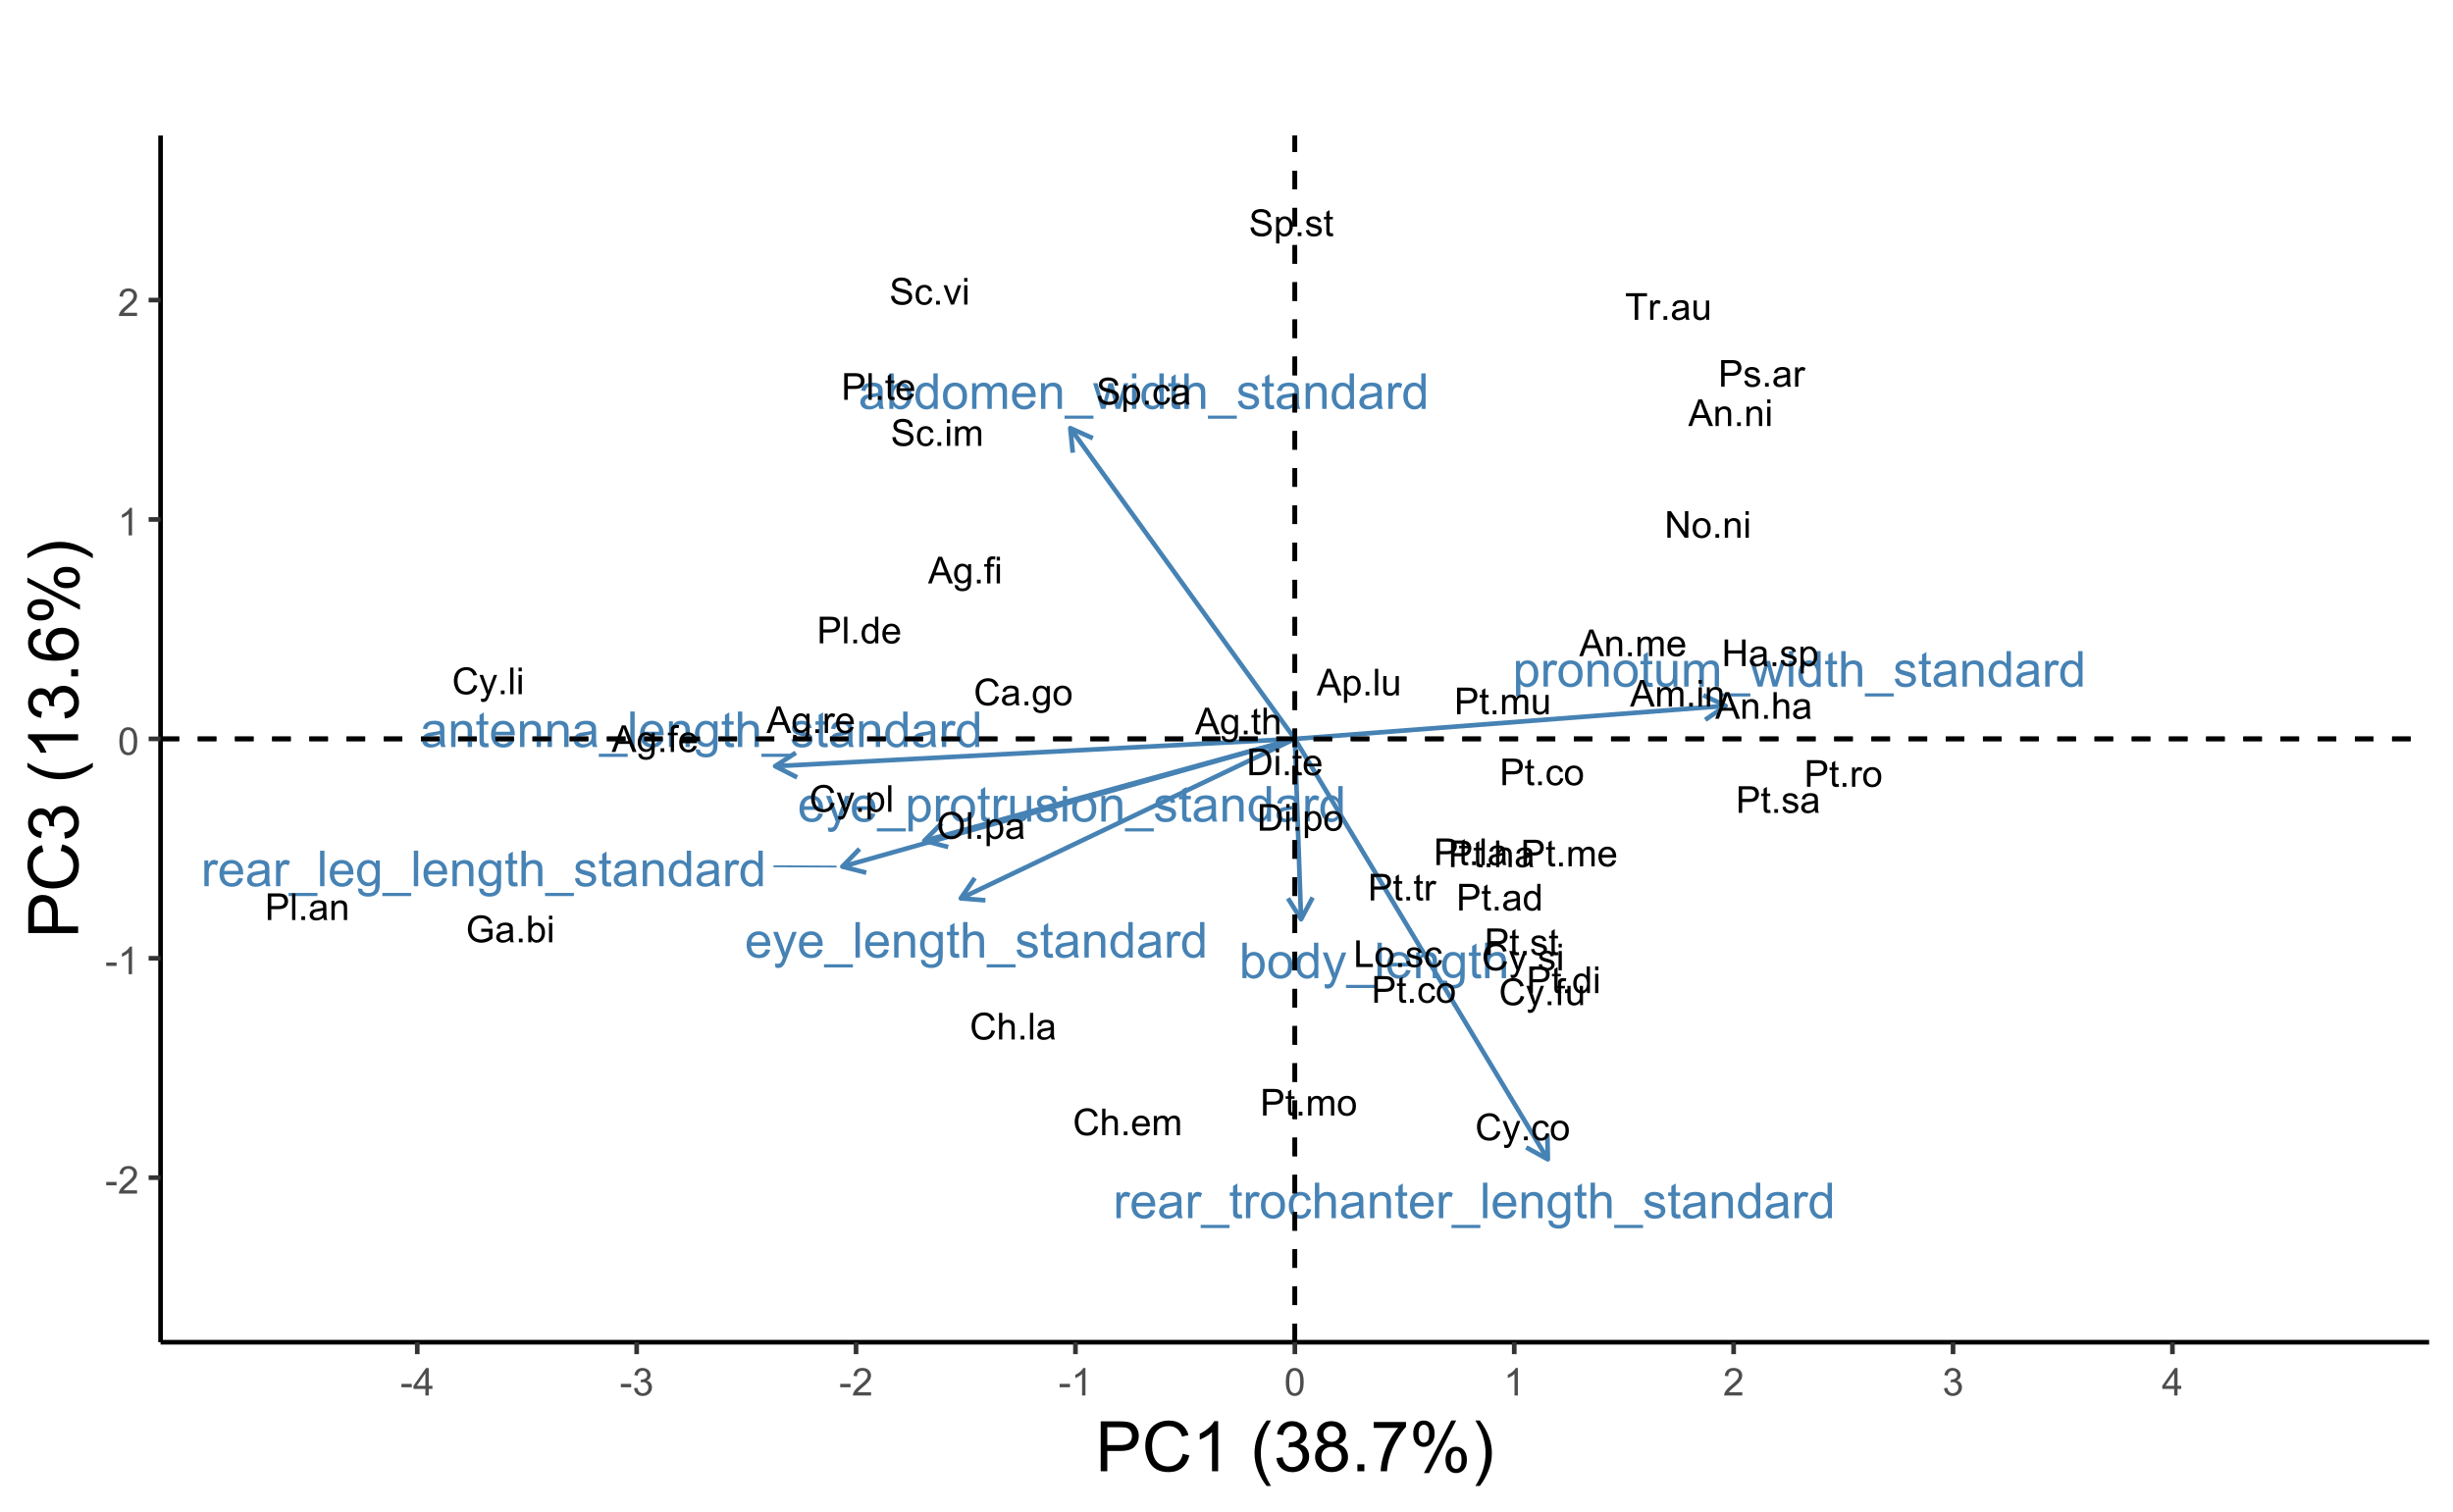 <?xml version="1.0" encoding="UTF-8"?>
<svg xmlns="http://www.w3.org/2000/svg" xmlns:xlink="http://www.w3.org/1999/xlink" width="563" height="347" viewBox="0 0 563 347">
<defs>
<g>
<g id="glyph-0-0">
<path d="M 1.672 0 L 0.746 0 L 0.746 -8.148 L 1.746 -8.148 L 1.746 -5.242 C 2.168 -5.77 2.707 -6.035 3.363 -6.035 C 3.727 -6.035 4.07 -5.961 4.395 -5.816 C 4.719 -5.668 4.984 -5.465 5.191 -5.199 C 5.402 -4.934 5.566 -4.613 5.684 -4.238 C 5.805 -3.867 5.863 -3.465 5.863 -3.039 C 5.863 -2.027 5.613 -1.246 5.113 -0.695 C 4.613 -0.145 4.012 0.133 3.312 0.133 C 2.617 0.133 2.07 -0.156 1.672 -0.738 L 1.672 0 M 1.66 -2.996 C 1.66 -2.289 1.758 -1.777 1.949 -1.461 C 2.266 -0.945 2.691 -0.688 3.23 -0.688 C 3.664 -0.688 4.043 -0.879 4.363 -1.258 C 4.68 -1.637 4.84 -2.203 4.84 -2.957 C 4.84 -3.727 4.688 -4.297 4.383 -4.664 C 4.078 -5.027 3.707 -5.211 3.273 -5.211 C 2.836 -5.211 2.457 -5.023 2.141 -4.645 C 1.82 -4.262 1.66 -3.715 1.66 -2.996 Z M 1.66 -2.996 "/>
</g>
<g id="glyph-0-1">
<path d="M 0.379 -2.949 C 0.379 -4.043 0.684 -4.852 1.289 -5.379 C 1.797 -5.816 2.414 -6.035 3.145 -6.035 C 3.957 -6.035 4.621 -5.77 5.137 -5.238 C 5.648 -4.707 5.906 -3.973 5.906 -3.035 C 5.906 -2.273 5.793 -1.676 5.566 -1.242 C 5.336 -0.809 5.008 -0.469 4.57 -0.227 C 4.137 0.012 3.66 0.133 3.145 0.133 C 2.32 0.133 1.652 -0.133 1.141 -0.66 C 0.633 -1.191 0.379 -1.953 0.379 -2.949 M 1.406 -2.949 C 1.406 -2.195 1.57 -1.629 1.902 -1.254 C 2.23 -0.879 2.645 -0.688 3.145 -0.688 C 3.641 -0.688 4.055 -0.879 4.383 -1.258 C 4.715 -1.633 4.879 -2.211 4.879 -2.984 C 4.879 -3.715 4.715 -4.266 4.383 -4.645 C 4.051 -5.02 3.637 -5.207 3.145 -5.207 C 2.645 -5.207 2.23 -5.02 1.902 -4.645 C 1.57 -4.273 1.406 -3.707 1.406 -2.949 Z M 1.406 -2.949 "/>
</g>
<g id="glyph-0-2">
<path d="M 4.578 0 L 4.578 -0.746 C 4.203 -0.16 3.656 0.133 2.93 0.133 C 2.457 0.133 2.027 0.004 1.633 -0.254 C 1.238 -0.516 0.93 -0.879 0.715 -1.344 C 0.496 -1.809 0.391 -2.34 0.391 -2.945 C 0.391 -3.535 0.488 -4.07 0.684 -4.547 C 0.879 -5.027 1.176 -5.395 1.566 -5.652 C 1.961 -5.906 2.398 -6.035 2.883 -6.035 C 3.238 -6.035 3.555 -5.961 3.836 -5.809 C 4.113 -5.66 4.34 -5.465 4.512 -5.223 L 4.512 -8.148 L 5.508 -8.148 L 5.508 0 L 4.578 0 M 1.418 -2.945 C 1.418 -2.191 1.578 -1.625 1.895 -1.25 C 2.215 -0.875 2.59 -0.688 3.023 -0.688 C 3.461 -0.688 3.832 -0.867 4.137 -1.227 C 4.441 -1.582 4.598 -2.129 4.598 -2.863 C 4.598 -3.668 4.441 -4.262 4.129 -4.641 C 3.816 -5.02 3.434 -5.207 2.98 -5.207 C 2.535 -5.207 2.164 -5.027 1.863 -4.664 C 1.566 -4.301 1.418 -3.727 1.418 -2.945 Z M 1.418 -2.945 "/>
</g>
<g id="glyph-0-3">
<path d="M 0.707 2.273 L 0.594 1.332 C 0.812 1.395 1.004 1.422 1.168 1.422 C 1.391 1.422 1.566 1.387 1.699 1.312 C 1.832 1.238 1.941 1.133 2.027 1 C 2.09 0.898 2.191 0.652 2.336 0.254 C 2.352 0.199 2.383 0.117 2.422 0.012 L 0.184 -5.902 L 1.262 -5.902 L 2.488 -2.484 C 2.648 -2.051 2.793 -1.594 2.918 -1.117 C 3.031 -1.578 3.168 -2.023 3.328 -2.461 L 4.59 -5.902 L 5.59 -5.902 L 3.344 0.102 C 3.105 0.75 2.918 1.195 2.785 1.438 C 2.605 1.77 2.402 2.012 2.172 2.164 C 1.941 2.316 1.668 2.395 1.352 2.395 C 1.156 2.395 0.941 2.355 0.707 2.273 Z M 0.707 2.273 "/>
</g>
<g id="glyph-0-4">
<path d="M -0.172 2.262 L -0.172 1.539 L 6.457 1.539 L 6.457 2.262 Z M -0.172 2.262 "/>
</g>
<g id="glyph-0-5">
<path d="M 0.727 0 L 0.727 -8.148 L 1.727 -8.148 L 1.727 0 Z M 0.727 0 "/>
</g>
<g id="glyph-0-6">
<path d="M 4.789 -1.902 L 5.824 -1.773 C 5.66 -1.168 5.359 -0.699 4.918 -0.367 C 4.477 -0.035 3.914 0.133 3.23 0.133 C 2.367 0.133 1.68 -0.133 1.176 -0.664 C 0.668 -1.195 0.418 -1.941 0.418 -2.902 C 0.418 -3.895 0.672 -4.664 1.184 -5.211 C 1.695 -5.762 2.359 -6.035 3.172 -6.035 C 3.961 -6.035 4.605 -5.766 5.105 -5.23 C 5.605 -4.691 5.855 -3.938 5.855 -2.961 C 5.855 -2.902 5.855 -2.812 5.852 -2.695 L 1.449 -2.695 C 1.488 -2.047 1.672 -1.551 2 -1.207 C 2.332 -0.863 2.742 -0.688 3.234 -0.688 C 3.602 -0.688 3.914 -0.785 4.172 -0.977 C 4.434 -1.172 4.637 -1.477 4.789 -1.902 M 1.508 -3.52 L 4.801 -3.52 C 4.758 -4.016 4.633 -4.387 4.422 -4.633 C 4.105 -5.02 3.691 -5.211 3.184 -5.211 C 2.727 -5.211 2.34 -5.059 2.027 -4.75 C 1.711 -4.445 1.539 -4.031 1.508 -3.52 Z M 1.508 -3.52 "/>
</g>
<g id="glyph-0-7">
<path d="M 0.75 0 L 0.75 -5.902 L 1.652 -5.902 L 1.652 -5.062 C 2.082 -5.711 2.711 -6.035 3.527 -6.035 C 3.883 -6.035 4.211 -5.973 4.508 -5.844 C 4.809 -5.715 5.031 -5.547 5.18 -5.34 C 5.328 -5.133 5.43 -4.887 5.492 -4.602 C 5.527 -4.418 5.547 -4.094 5.547 -3.629 L 5.547 0 L 4.547 0 L 4.547 -3.59 C 4.547 -3.996 4.508 -4.301 4.43 -4.504 C 4.352 -4.707 4.215 -4.867 4.016 -4.988 C 3.816 -5.109 3.586 -5.168 3.316 -5.168 C 2.891 -5.168 2.523 -5.031 2.215 -4.762 C 1.906 -4.492 1.75 -3.98 1.75 -3.223 L 1.75 0 Z M 0.75 0 "/>
</g>
<g id="glyph-0-8">
<path d="M 0.566 0.488 L 1.539 0.633 C 1.582 0.934 1.691 1.152 1.879 1.289 C 2.125 1.473 2.465 1.566 2.895 1.566 C 3.359 1.566 3.715 1.473 3.969 1.289 C 4.219 1.105 4.391 0.844 4.48 0.512 C 4.531 0.309 4.555 -0.121 4.551 -0.773 C 4.113 -0.258 3.57 0 2.918 0 C 2.105 0 1.477 -0.293 1.035 -0.879 C 0.59 -1.465 0.367 -2.164 0.367 -2.984 C 0.367 -3.547 0.469 -4.066 0.672 -4.543 C 0.875 -5.02 1.172 -5.387 1.559 -5.645 C 1.945 -5.906 2.402 -6.035 2.922 -6.035 C 3.621 -6.035 4.195 -5.754 4.645 -5.191 L 4.645 -5.902 L 5.566 -5.902 L 5.566 -0.801 C 5.566 0.117 5.477 0.77 5.289 1.152 C 5.102 1.535 4.805 1.84 4.398 2.062 C 3.992 2.285 3.492 2.395 2.902 2.395 C 2.195 2.395 1.629 2.238 1.195 1.922 C 0.762 1.602 0.551 1.125 0.566 0.488 M 1.395 -3.055 C 1.395 -2.281 1.547 -1.719 1.855 -1.363 C 2.164 -1.004 2.551 -0.828 3.012 -0.828 C 3.473 -0.828 3.855 -1.004 4.168 -1.359 C 4.48 -1.711 4.633 -2.266 4.633 -3.023 C 4.633 -3.746 4.473 -4.289 4.152 -4.656 C 3.832 -5.023 3.449 -5.207 2.996 -5.207 C 2.551 -5.207 2.172 -5.027 1.863 -4.664 C 1.551 -4.305 1.395 -3.77 1.395 -3.055 Z M 1.395 -3.055 "/>
</g>
<g id="glyph-0-9">
<path d="M 2.934 -0.895 L 3.078 -0.012 C 2.797 0.047 2.547 0.078 2.324 0.078 C 1.961 0.078 1.68 0.02 1.477 -0.094 C 1.277 -0.211 1.137 -0.359 1.055 -0.547 C 0.973 -0.734 0.934 -1.129 0.934 -1.727 L 0.934 -5.125 L 0.199 -5.125 L 0.199 -5.902 L 0.934 -5.902 L 0.934 -7.363 L 1.93 -7.965 L 1.93 -5.902 L 2.934 -5.902 L 2.934 -5.125 L 1.93 -5.125 L 1.93 -1.672 C 1.93 -1.387 1.945 -1.203 1.98 -1.121 C 2.016 -1.043 2.074 -0.977 2.152 -0.93 C 2.234 -0.879 2.348 -0.855 2.496 -0.855 C 2.605 -0.855 2.754 -0.867 2.934 -0.895 Z M 2.934 -0.895 "/>
</g>
<g id="glyph-0-10">
<path d="M 0.75 0 L 0.75 -8.148 L 1.75 -8.148 L 1.75 -5.223 C 2.219 -5.766 2.805 -6.035 3.52 -6.035 C 3.953 -6.035 4.336 -5.949 4.656 -5.777 C 4.98 -5.605 5.211 -5.367 5.348 -5.062 C 5.488 -4.758 5.559 -4.316 5.559 -3.738 L 5.559 0 L 4.559 0 L 4.559 -3.738 C 4.559 -4.238 4.449 -4.605 4.23 -4.832 C 4.016 -5.059 3.707 -5.172 3.312 -5.172 C 3.016 -5.172 2.738 -5.098 2.477 -4.941 C 2.215 -4.789 2.027 -4.582 1.918 -4.316 C 1.805 -4.055 1.75 -3.691 1.75 -3.23 L 1.75 0 Z M 0.75 0 "/>
</g>
<g id="glyph-0-11">
<path d="M 4.602 -0.727 C 4.23 -0.414 3.875 -0.191 3.531 -0.062 C 3.188 0.07 2.82 0.133 2.43 0.133 C 1.781 0.133 1.281 -0.023 0.934 -0.34 C 0.586 -0.66 0.41 -1.062 0.41 -1.555 C 0.41 -1.844 0.477 -2.109 0.609 -2.348 C 0.738 -2.586 0.914 -2.777 1.125 -2.922 C 1.34 -3.066 1.578 -3.176 1.844 -3.25 C 2.043 -3.305 2.336 -3.352 2.734 -3.402 C 3.543 -3.496 4.137 -3.613 4.52 -3.746 C 4.523 -3.883 4.523 -3.969 4.523 -4.008 C 4.523 -4.414 4.43 -4.703 4.238 -4.867 C 3.984 -5.094 3.605 -5.207 3.102 -5.207 C 2.629 -5.207 2.281 -5.125 2.059 -4.961 C 1.836 -4.793 1.668 -4.504 1.562 -4.086 L 0.582 -4.219 C 0.672 -4.637 0.82 -4.973 1.023 -5.23 C 1.227 -5.488 1.52 -5.688 1.906 -5.828 C 2.293 -5.965 2.738 -6.035 3.246 -6.035 C 3.75 -6.035 4.16 -5.977 4.473 -5.855 C 4.789 -5.738 5.02 -5.59 5.168 -5.41 C 5.316 -5.23 5.422 -5.004 5.48 -4.73 C 5.512 -4.559 5.531 -4.25 5.531 -3.809 L 5.531 -2.473 C 5.531 -1.543 5.551 -0.953 5.594 -0.707 C 5.637 -0.461 5.719 -0.227 5.848 0 L 4.801 0 C 4.699 -0.207 4.633 -0.449 4.602 -0.727 M 4.52 -2.961 C 4.156 -2.812 3.609 -2.688 2.883 -2.586 C 2.473 -2.523 2.184 -2.457 2.012 -2.383 C 1.84 -2.309 1.711 -2.203 1.617 -2.059 C 1.523 -1.918 1.477 -1.758 1.477 -1.582 C 1.477 -1.316 1.578 -1.094 1.781 -0.918 C 1.984 -0.738 2.277 -0.648 2.668 -0.648 C 3.055 -0.648 3.395 -0.734 3.695 -0.902 C 3.996 -1.07 4.215 -1.301 4.355 -1.594 C 4.465 -1.82 4.52 -2.156 4.52 -2.594 Z M 4.52 -2.961 "/>
</g>
<g id="glyph-0-12">
<path d="M 0.352 -1.762 L 1.34 -1.918 C 1.395 -1.52 1.551 -1.219 1.805 -1.004 C 2.059 -0.793 2.41 -0.688 2.867 -0.688 C 3.328 -0.688 3.668 -0.781 3.891 -0.969 C 4.113 -1.156 4.223 -1.375 4.223 -1.629 C 4.223 -1.855 4.125 -2.031 3.93 -2.16 C 3.793 -2.25 3.449 -2.363 2.906 -2.5 C 2.172 -2.688 1.664 -2.848 1.383 -2.98 C 1.098 -3.117 0.883 -3.305 0.734 -3.543 C 0.59 -3.781 0.516 -4.047 0.516 -4.336 C 0.516 -4.598 0.578 -4.84 0.699 -5.066 C 0.816 -5.289 0.98 -5.477 1.188 -5.625 C 1.344 -5.738 1.559 -5.836 1.824 -5.914 C 2.094 -5.996 2.383 -6.035 2.691 -6.035 C 3.152 -6.035 3.559 -5.969 3.91 -5.836 C 4.258 -5.703 4.52 -5.52 4.684 -5.293 C 4.852 -5.066 4.965 -4.762 5.027 -4.379 L 4.051 -4.246 C 4.008 -4.551 3.879 -4.785 3.664 -4.957 C 3.453 -5.129 3.152 -5.211 2.762 -5.211 C 2.301 -5.211 1.977 -5.137 1.777 -4.984 C 1.582 -4.832 1.484 -4.656 1.484 -4.453 C 1.484 -4.32 1.523 -4.203 1.605 -4.102 C 1.688 -3.992 1.816 -3.906 1.988 -3.836 C 2.09 -3.797 2.383 -3.711 2.875 -3.578 C 3.582 -3.391 4.074 -3.234 4.355 -3.113 C 4.633 -2.996 4.852 -2.82 5.012 -2.59 C 5.172 -2.359 5.25 -2.074 5.25 -1.734 C 5.25 -1.402 5.152 -1.086 4.961 -0.793 C 4.766 -0.496 4.484 -0.27 4.117 -0.109 C 3.75 0.055 3.336 0.133 2.875 0.133 C 2.105 0.133 1.523 -0.027 1.121 -0.344 C 0.719 -0.664 0.461 -1.137 0.352 -1.762 Z M 0.352 -1.762 "/>
</g>
<g id="glyph-0-13">
<path d="M 0.738 0 L 0.738 -5.902 L 1.641 -5.902 L 1.641 -5.008 C 1.867 -5.426 2.082 -5.703 2.277 -5.836 C 2.469 -5.969 2.684 -6.035 2.918 -6.035 C 3.254 -6.035 3.598 -5.926 3.945 -5.711 L 3.602 -4.785 C 3.355 -4.93 3.113 -5 2.867 -5 C 2.648 -5 2.453 -4.938 2.277 -4.805 C 2.105 -4.672 1.98 -4.488 1.906 -4.258 C 1.797 -3.902 1.738 -3.512 1.738 -3.09 L 1.738 0 Z M 0.738 0 "/>
</g>
<g id="glyph-0-14">
<path d="M 0.75 2.262 L 0.75 -5.902 L 1.66 -5.902 L 1.66 -5.137 C 1.875 -5.434 2.117 -5.66 2.391 -5.809 C 2.66 -5.961 2.988 -6.035 3.375 -6.035 C 3.879 -6.035 4.32 -5.906 4.707 -5.645 C 5.094 -5.387 5.383 -5.02 5.578 -4.547 C 5.777 -4.078 5.875 -3.559 5.875 -2.996 C 5.875 -2.391 5.766 -1.848 5.551 -1.363 C 5.332 -0.879 5.016 -0.512 4.605 -0.254 C 4.191 0.004 3.758 0.133 3.301 0.133 C 2.969 0.133 2.668 0.062 2.402 -0.078 C 2.137 -0.219 1.922 -0.395 1.75 -0.609 L 1.75 2.262 L 0.75 2.262 M 1.656 -2.918 C 1.656 -2.156 1.809 -1.598 2.117 -1.234 C 2.426 -0.871 2.797 -0.688 3.234 -0.688 C 3.68 -0.688 4.059 -0.879 4.375 -1.254 C 4.691 -1.629 4.852 -2.211 4.852 -3 C 4.852 -3.754 4.695 -4.316 4.387 -4.691 C 4.078 -5.062 3.707 -5.25 3.277 -5.25 C 2.852 -5.25 2.477 -5.051 2.148 -4.652 C 1.82 -4.258 1.656 -3.676 1.656 -2.918 Z M 1.656 -2.918 "/>
</g>
<g id="glyph-0-15">
<path d="M 4.617 0 L 4.617 -0.867 C 4.16 -0.199 3.535 0.133 2.746 0.133 C 2.398 0.133 2.07 0.066 1.77 -0.066 C 1.469 -0.199 1.242 -0.367 1.098 -0.57 C 0.953 -0.773 0.848 -1.02 0.789 -1.312 C 0.75 -1.508 0.727 -1.82 0.727 -2.246 L 0.727 -5.902 L 1.727 -5.902 L 1.727 -2.629 C 1.727 -2.105 1.75 -1.754 1.789 -1.574 C 1.852 -1.309 1.984 -1.102 2.191 -0.953 C 2.395 -0.805 2.645 -0.727 2.945 -0.727 C 3.246 -0.727 3.527 -0.805 3.789 -0.957 C 4.055 -1.113 4.238 -1.32 4.348 -1.586 C 4.457 -1.852 4.512 -2.234 4.512 -2.738 L 4.512 -5.902 L 5.512 -5.902 L 5.512 0 Z M 4.617 0 "/>
</g>
<g id="glyph-0-16">
<path d="M 0.754 -6.996 L 0.754 -8.148 L 1.758 -8.148 L 1.758 -6.996 L 0.754 -6.996 M 0.754 0 L 0.754 -5.902 L 1.758 -5.902 L 1.758 0 Z M 0.754 0 "/>
</g>
<g id="glyph-0-17">
<path d="M 0.75 0 L 0.75 -5.902 L 1.645 -5.902 L 1.645 -5.074 C 1.832 -5.363 2.078 -5.594 2.383 -5.77 C 2.691 -5.945 3.043 -6.035 3.434 -6.035 C 3.871 -6.035 4.23 -5.945 4.508 -5.762 C 4.789 -5.582 4.988 -5.328 5.102 -5 C 5.566 -5.691 6.176 -6.035 6.926 -6.035 C 7.508 -6.035 7.961 -5.871 8.273 -5.551 C 8.59 -5.227 8.746 -4.727 8.746 -4.051 L 8.746 0 L 7.754 0 L 7.754 -3.719 C 7.754 -4.117 7.719 -4.406 7.656 -4.582 C 7.59 -4.758 7.473 -4.898 7.301 -5.008 C 7.133 -5.113 6.934 -5.168 6.703 -5.168 C 6.285 -5.168 5.941 -5.031 5.668 -4.754 C 5.395 -4.477 5.258 -4.035 5.258 -3.43 L 5.258 0 L 4.258 0 L 4.258 -3.836 C 4.258 -4.277 4.176 -4.613 4.012 -4.836 C 3.848 -5.059 3.582 -5.168 3.211 -5.168 C 2.93 -5.168 2.672 -5.094 2.43 -4.945 C 2.191 -4.797 2.02 -4.582 1.91 -4.297 C 1.805 -4.012 1.75 -3.598 1.75 -3.062 L 1.75 0 Z M 0.75 0 "/>
</g>
<g id="glyph-0-18">
<path d="M 1.84 0 L 0.035 -5.902 L 1.066 -5.902 L 2.008 -2.496 L 2.355 -1.227 C 2.371 -1.293 2.473 -1.695 2.66 -2.445 L 3.602 -5.902 L 4.629 -5.902 L 5.512 -2.477 L 5.809 -1.352 L 6.145 -2.488 L 7.156 -5.902 L 8.129 -5.902 L 6.285 0 L 5.246 0 L 4.309 -3.535 L 4.078 -4.539 L 2.883 0 Z M 1.84 0 "/>
</g>
<g id="glyph-0-19">
<path d="M 4.602 -2.16 L 5.586 -2.035 C 5.477 -1.355 5.203 -0.824 4.758 -0.441 C 4.316 -0.059 3.773 0.133 3.129 0.133 C 2.32 0.133 1.672 -0.129 1.18 -0.66 C 0.691 -1.188 0.445 -1.941 0.445 -2.93 C 0.445 -3.566 0.551 -4.125 0.762 -4.602 C 0.973 -5.078 1.293 -5.438 1.727 -5.676 C 2.156 -5.914 2.625 -6.035 3.133 -6.035 C 3.773 -6.035 4.301 -5.871 4.707 -5.551 C 5.113 -5.227 5.375 -4.766 5.492 -4.168 L 4.52 -4.02 C 4.426 -4.414 4.262 -4.711 4.027 -4.914 C 3.789 -5.113 3.508 -5.211 3.172 -5.211 C 2.668 -5.211 2.262 -5.031 1.945 -4.672 C 1.629 -4.309 1.473 -3.738 1.473 -2.957 C 1.473 -2.164 1.625 -1.586 1.93 -1.227 C 2.23 -0.867 2.629 -0.688 3.117 -0.688 C 3.512 -0.688 3.84 -0.809 4.102 -1.051 C 4.363 -1.293 4.531 -1.66 4.602 -2.16 Z M 4.602 -2.16 "/>
</g>
<g id="glyph-1-0">
<path d="M -0.012 0 L 2.336 -6.109 L 3.207 -6.109 L 5.707 0 L 4.785 0 L 4.07 -1.852 L 1.516 -1.852 L 0.848 0 L -0.012 0 M 1.75 -2.508 L 3.82 -2.508 L 3.184 -4.203 C 2.988 -4.715 2.844 -5.137 2.75 -5.469 C 2.672 -5.078 2.562 -4.688 2.422 -4.301 Z M 1.75 -2.508 "/>
</g>
<g id="glyph-1-1">
<path d="M 0.426 0.367 L 1.156 0.477 C 1.184 0.699 1.27 0.863 1.41 0.969 C 1.594 1.105 1.848 1.176 2.172 1.176 C 2.52 1.176 2.785 1.105 2.977 0.969 C 3.164 0.828 3.293 0.633 3.359 0.383 C 3.398 0.23 3.418 -0.09 3.414 -0.578 C 3.086 -0.191 2.676 0 2.188 0 C 1.578 0 1.109 -0.219 0.773 -0.66 C 0.441 -1.098 0.273 -1.625 0.273 -2.238 C 0.273 -2.66 0.352 -3.051 0.504 -3.406 C 0.656 -3.766 0.879 -4.039 1.168 -4.234 C 1.461 -4.43 1.801 -4.527 2.191 -4.527 C 2.715 -4.527 3.145 -4.316 3.484 -3.895 L 3.484 -4.426 L 4.176 -4.426 L 4.176 -0.602 C 4.176 0.09 4.105 0.578 3.965 0.863 C 3.824 1.152 3.602 1.379 3.301 1.547 C 2.996 1.715 2.621 1.797 2.176 1.797 C 1.648 1.797 1.223 1.676 0.895 1.441 C 0.57 1.203 0.414 0.844 0.426 0.367 M 1.047 -2.293 C 1.047 -1.711 1.16 -1.289 1.391 -1.02 C 1.621 -0.754 1.91 -0.621 2.258 -0.621 C 2.605 -0.621 2.891 -0.754 3.125 -1.02 C 3.359 -1.285 3.477 -1.699 3.477 -2.266 C 3.477 -2.809 3.355 -3.219 3.117 -3.492 C 2.875 -3.77 2.586 -3.906 2.246 -3.906 C 1.914 -3.906 1.629 -3.77 1.395 -3.5 C 1.164 -3.227 1.047 -2.824 1.047 -2.293 Z M 1.047 -2.293 "/>
</g>
<g id="glyph-1-2">
<path d="M 0.773 0 L 0.773 -0.855 L 1.629 -0.855 L 1.629 0 Z M 0.773 0 "/>
</g>
<g id="glyph-1-3">
<path d="M 2.199 -0.672 L 2.309 -0.008 C 2.098 0.035 1.91 0.059 1.742 0.059 C 1.469 0.059 1.258 0.016 1.109 -0.07 C 0.957 -0.156 0.852 -0.27 0.793 -0.41 C 0.73 -0.551 0.699 -0.848 0.699 -1.297 L 0.699 -3.844 L 0.148 -3.844 L 0.148 -4.426 L 0.699 -4.426 L 0.699 -5.523 L 1.445 -5.973 L 1.445 -4.426 L 2.199 -4.426 L 2.199 -3.844 L 1.445 -3.844 L 1.445 -1.254 C 1.445 -1.039 1.461 -0.902 1.484 -0.844 C 1.512 -0.781 1.555 -0.73 1.613 -0.695 C 1.676 -0.66 1.762 -0.641 1.871 -0.641 C 1.953 -0.641 2.066 -0.652 2.199 -0.672 Z M 2.199 -0.672 "/>
</g>
<g id="glyph-1-4">
<path d="M 0.562 0 L 0.562 -6.109 L 1.312 -6.109 L 1.312 -3.918 C 1.664 -4.324 2.105 -4.527 2.637 -4.527 C 2.965 -4.527 3.25 -4.461 3.492 -4.332 C 3.734 -4.203 3.906 -4.023 4.012 -3.797 C 4.117 -3.57 4.168 -3.238 4.168 -2.805 L 4.168 0 L 3.418 0 L 3.418 -2.805 C 3.418 -3.18 3.336 -3.453 3.176 -3.625 C 3.012 -3.793 2.781 -3.879 2.484 -3.879 C 2.262 -3.879 2.051 -3.824 1.855 -3.707 C 1.66 -3.594 1.52 -3.438 1.438 -3.238 C 1.355 -3.043 1.312 -2.77 1.312 -2.422 L 1.312 0 Z M 0.562 0 "/>
</g>
<g id="glyph-1-5">
<path d="M 0.742 0 L 0.742 -3.844 L 0.078 -3.844 L 0.078 -4.426 L 0.742 -4.426 L 0.742 -4.898 C 0.742 -5.195 0.77 -5.414 0.82 -5.559 C 0.895 -5.754 1.02 -5.914 1.203 -6.031 C 1.383 -6.152 1.641 -6.215 1.969 -6.215 C 2.18 -6.215 2.41 -6.188 2.668 -6.141 L 2.555 -5.484 C 2.398 -5.512 2.254 -5.527 2.113 -5.527 C 1.887 -5.527 1.723 -5.477 1.629 -5.379 C 1.535 -5.285 1.488 -5.102 1.488 -4.836 L 1.488 -4.426 L 2.352 -4.426 L 2.352 -3.844 L 1.488 -3.844 L 1.488 0 Z M 0.742 0 "/>
</g>
<g id="glyph-1-6">
<path d="M 3.594 -1.426 L 4.367 -1.328 C 4.246 -0.875 4.02 -0.523 3.688 -0.273 C 3.359 -0.023 2.938 0.102 2.422 0.102 C 1.773 0.102 1.262 -0.098 0.883 -0.5 C 0.504 -0.898 0.312 -1.457 0.312 -2.176 C 0.312 -2.922 0.504 -3.5 0.887 -3.91 C 1.27 -4.32 1.77 -4.527 2.379 -4.527 C 2.973 -4.527 3.457 -4.324 3.832 -3.922 C 4.207 -3.52 4.395 -2.953 4.395 -2.223 C 4.395 -2.176 4.391 -2.109 4.391 -2.02 L 1.086 -2.02 C 1.117 -1.535 1.254 -1.164 1.5 -0.906 C 1.746 -0.645 2.055 -0.516 2.426 -0.516 C 2.699 -0.516 2.938 -0.59 3.129 -0.734 C 3.324 -0.879 3.48 -1.109 3.594 -1.426 M 1.129 -2.637 L 3.602 -2.637 C 3.566 -3.012 3.473 -3.289 3.316 -3.477 C 3.078 -3.766 2.77 -3.91 2.387 -3.91 C 2.043 -3.91 1.754 -3.793 1.52 -3.562 C 1.285 -3.332 1.156 -3.023 1.129 -2.637 Z M 1.129 -2.637 "/>
</g>
<g id="glyph-1-7">
<path d="M 0.566 -5.246 L 0.566 -6.109 L 1.316 -6.109 L 1.316 -5.246 L 0.566 -5.246 M 0.566 0 L 0.566 -4.426 L 1.316 -4.426 L 1.316 0 Z M 0.566 0 "/>
</g>
<g id="glyph-1-8">
<path d="M 0.555 0 L 0.555 -4.426 L 1.23 -4.426 L 1.23 -3.754 C 1.402 -4.07 1.562 -4.277 1.707 -4.375 C 1.852 -4.477 2.012 -4.527 2.188 -4.527 C 2.441 -4.527 2.699 -4.445 2.961 -4.285 L 2.699 -3.59 C 2.516 -3.695 2.336 -3.75 2.152 -3.75 C 1.988 -3.75 1.84 -3.703 1.707 -3.602 C 1.578 -3.504 1.484 -3.367 1.43 -3.191 C 1.348 -2.926 1.305 -2.633 1.305 -2.316 L 1.305 0 Z M 0.555 0 "/>
</g>
<g id="glyph-1-9">
<path d="M 0.562 0 L 0.562 -4.426 L 1.234 -4.426 L 1.234 -3.805 C 1.371 -4.023 1.559 -4.195 1.789 -4.328 C 2.02 -4.461 2.281 -4.527 2.574 -4.527 C 2.902 -4.527 3.172 -4.457 3.383 -4.32 C 3.594 -4.188 3.738 -3.996 3.824 -3.75 C 4.176 -4.27 4.633 -4.527 5.191 -4.527 C 5.633 -4.527 5.969 -4.406 6.207 -4.16 C 6.441 -3.918 6.559 -3.543 6.559 -3.039 L 6.559 0 L 5.812 0 L 5.812 -2.789 C 5.812 -3.09 5.789 -3.305 5.742 -3.438 C 5.691 -3.57 5.605 -3.676 5.477 -3.754 C 5.348 -3.836 5.199 -3.875 5.027 -3.875 C 4.715 -3.875 4.457 -3.773 4.25 -3.566 C 4.047 -3.359 3.941 -3.027 3.941 -2.57 L 3.941 0 L 3.191 0 L 3.191 -2.875 C 3.191 -3.211 3.133 -3.461 3.008 -3.625 C 2.887 -3.793 2.688 -3.875 2.41 -3.875 C 2.199 -3.875 2.004 -3.82 1.824 -3.711 C 1.645 -3.598 1.516 -3.438 1.434 -3.223 C 1.352 -3.008 1.312 -2.699 1.312 -2.297 L 1.312 0 Z M 0.562 0 "/>
</g>
<g id="glyph-1-10">
<path d="M 0.562 0 L 0.562 -4.426 L 1.238 -4.426 L 1.238 -3.797 C 1.562 -4.281 2.031 -4.527 2.648 -4.527 C 2.914 -4.527 3.16 -4.477 3.383 -4.383 C 3.605 -4.285 3.773 -4.16 3.883 -4.004 C 3.996 -3.852 4.074 -3.664 4.117 -3.449 C 4.145 -3.312 4.16 -3.07 4.16 -2.723 L 4.16 0 L 3.41 0 L 3.41 -2.691 C 3.41 -3 3.379 -3.227 3.32 -3.379 C 3.262 -3.531 3.16 -3.648 3.012 -3.742 C 2.863 -3.832 2.688 -3.875 2.488 -3.875 C 2.168 -3.875 1.895 -3.773 1.66 -3.57 C 1.43 -3.367 1.312 -2.984 1.312 -2.418 L 1.312 0 Z M 0.562 0 "/>
</g>
<g id="glyph-1-11">
<path d="M 3.449 -0.547 C 3.172 -0.309 2.906 -0.145 2.648 -0.047 C 2.391 0.051 2.117 0.102 1.82 0.102 C 1.336 0.102 0.961 -0.02 0.699 -0.258 C 0.438 -0.492 0.309 -0.797 0.309 -1.168 C 0.309 -1.383 0.359 -1.582 0.457 -1.762 C 0.555 -1.941 0.684 -2.082 0.844 -2.191 C 1.004 -2.301 1.184 -2.383 1.383 -2.438 C 1.531 -2.477 1.754 -2.516 2.051 -2.551 C 2.656 -2.621 3.102 -2.711 3.387 -2.809 C 3.391 -2.91 3.395 -2.977 3.395 -3.004 C 3.395 -3.312 3.32 -3.527 3.18 -3.652 C 2.988 -3.82 2.703 -3.906 2.324 -3.906 C 1.973 -3.906 1.711 -3.844 1.543 -3.719 C 1.375 -3.598 1.25 -3.379 1.172 -3.062 L 0.438 -3.164 C 0.504 -3.477 0.613 -3.73 0.766 -3.926 C 0.918 -4.117 1.141 -4.266 1.43 -4.371 C 1.719 -4.473 2.055 -4.527 2.434 -4.527 C 2.812 -4.527 3.117 -4.48 3.355 -4.395 C 3.59 -4.305 3.766 -4.191 3.875 -4.059 C 3.988 -3.922 4.066 -3.754 4.109 -3.547 C 4.133 -3.418 4.148 -3.188 4.148 -2.855 L 4.148 -1.855 C 4.148 -1.156 4.164 -0.715 4.195 -0.531 C 4.227 -0.348 4.289 -0.168 4.383 0 L 3.602 0 C 3.523 -0.156 3.473 -0.336 3.449 -0.547 M 3.387 -2.223 C 3.117 -2.109 2.707 -2.016 2.164 -1.938 C 1.855 -1.895 1.637 -1.844 1.508 -1.789 C 1.383 -1.734 1.281 -1.652 1.211 -1.543 C 1.145 -1.438 1.109 -1.32 1.109 -1.188 C 1.109 -0.988 1.184 -0.82 1.336 -0.688 C 1.488 -0.555 1.707 -0.488 2 -0.488 C 2.289 -0.488 2.547 -0.551 2.773 -0.676 C 2.996 -0.805 3.16 -0.977 3.27 -1.195 C 3.348 -1.367 3.387 -1.617 3.387 -1.945 Z M 3.387 -2.223 "/>
</g>
<g id="glyph-1-12">
<path d="M 0.562 1.695 L 0.562 -4.426 L 1.246 -4.426 L 1.246 -3.852 C 1.406 -4.078 1.59 -4.246 1.793 -4.359 C 1.996 -4.469 2.242 -4.527 2.531 -4.527 C 2.906 -4.527 3.242 -4.43 3.531 -4.234 C 3.82 -4.039 4.039 -3.766 4.184 -3.41 C 4.332 -3.059 4.406 -2.668 4.406 -2.246 C 4.406 -1.793 4.324 -1.387 4.16 -1.023 C 4 -0.66 3.762 -0.383 3.453 -0.191 C 3.145 0.004 2.816 0.102 2.477 0.102 C 2.227 0.102 2 0.047 1.801 -0.059 C 1.605 -0.164 1.441 -0.297 1.312 -0.457 L 1.312 1.695 L 0.562 1.695 M 1.242 -2.188 C 1.242 -1.617 1.355 -1.199 1.59 -0.926 C 1.82 -0.652 2.098 -0.516 2.426 -0.516 C 2.758 -0.516 3.043 -0.656 3.281 -0.941 C 3.52 -1.223 3.637 -1.66 3.637 -2.25 C 3.637 -2.816 3.523 -3.238 3.289 -3.52 C 3.059 -3.797 2.781 -3.938 2.461 -3.938 C 2.141 -3.938 1.855 -3.789 1.609 -3.492 C 1.363 -3.191 1.242 -2.758 1.242 -2.188 Z M 1.242 -2.188 "/>
</g>
<g id="glyph-1-13">
<path d="M 0.547 0 L 0.547 -6.109 L 1.297 -6.109 L 1.297 0 Z M 0.547 0 "/>
</g>
<g id="glyph-1-14">
<path d="M 3.465 0 L 3.465 -0.648 C 3.117 -0.148 2.652 0.102 2.059 0.102 C 1.797 0.102 1.555 0.051 1.328 -0.051 C 1.102 -0.148 0.934 -0.277 0.824 -0.426 C 0.715 -0.578 0.637 -0.766 0.594 -0.984 C 0.562 -1.133 0.547 -1.363 0.547 -1.684 L 0.547 -4.426 L 1.297 -4.426 L 1.297 -1.973 C 1.297 -1.578 1.312 -1.316 1.344 -1.18 C 1.391 -0.98 1.488 -0.828 1.641 -0.715 C 1.797 -0.602 1.984 -0.547 2.207 -0.547 C 2.434 -0.547 2.645 -0.605 2.844 -0.719 C 3.039 -0.836 3.18 -0.992 3.262 -1.191 C 3.344 -1.387 3.383 -1.676 3.383 -2.055 L 3.383 -4.426 L 4.133 -4.426 L 4.133 0 Z M 3.465 0 "/>
</g>
<g id="glyph-1-15">
<path d="M 5.02 -2.141 L 5.828 -1.938 C 5.656 -1.273 5.352 -0.77 4.91 -0.418 C 4.473 -0.07 3.934 0.105 3.297 0.105 C 2.637 0.105 2.102 -0.031 1.691 -0.297 C 1.277 -0.566 0.965 -0.953 0.75 -1.465 C 0.531 -1.973 0.426 -2.516 0.426 -3.102 C 0.426 -3.738 0.547 -4.293 0.789 -4.766 C 1.031 -5.238 1.379 -5.598 1.828 -5.844 C 2.277 -6.09 2.77 -6.215 3.309 -6.215 C 3.922 -6.215 4.434 -6.059 4.852 -5.746 C 5.27 -5.438 5.559 -5 5.723 -4.434 L 4.926 -4.246 C 4.785 -4.691 4.578 -5.016 4.309 -5.219 C 4.039 -5.422 3.699 -5.523 3.293 -5.523 C 2.824 -5.523 2.43 -5.41 2.113 -5.184 C 1.801 -4.961 1.578 -4.656 1.449 -4.277 C 1.324 -3.898 1.258 -3.508 1.258 -3.105 C 1.258 -2.586 1.336 -2.133 1.484 -1.746 C 1.637 -1.355 1.871 -1.066 2.191 -0.875 C 2.512 -0.684 2.859 -0.586 3.23 -0.586 C 3.684 -0.586 4.066 -0.719 4.379 -0.98 C 4.695 -1.242 4.906 -1.629 5.02 -2.141 Z M 5.02 -2.141 "/>
</g>
<g id="glyph-1-16">
<path d="M 0.285 -2.215 C 0.285 -3.031 0.512 -3.641 0.969 -4.035 C 1.348 -4.363 1.812 -4.527 2.359 -4.527 C 2.969 -4.527 3.465 -4.328 3.852 -3.93 C 4.238 -3.531 4.43 -2.98 4.43 -2.277 C 4.43 -1.707 4.344 -1.258 4.176 -0.93 C 4.004 -0.605 3.754 -0.352 3.43 -0.172 C 3.102 0.008 2.746 0.102 2.359 0.102 C 1.738 0.102 1.238 -0.098 0.855 -0.496 C 0.473 -0.895 0.285 -1.465 0.285 -2.215 M 1.055 -2.215 C 1.055 -1.645 1.18 -1.223 1.426 -0.941 C 1.672 -0.656 1.984 -0.516 2.359 -0.516 C 2.73 -0.516 3.043 -0.66 3.289 -0.941 C 3.535 -1.227 3.66 -1.656 3.66 -2.238 C 3.66 -2.785 3.535 -3.199 3.285 -3.48 C 3.039 -3.766 2.73 -3.906 2.359 -3.906 C 1.984 -3.906 1.672 -3.766 1.426 -3.484 C 1.18 -3.203 1.055 -2.781 1.055 -2.215 Z M 1.055 -2.215 "/>
</g>
<g id="glyph-1-17">
<path d="M 0.531 1.703 L 0.445 1 C 0.609 1.043 0.754 1.066 0.875 1.066 C 1.043 1.066 1.176 1.039 1.273 0.984 C 1.375 0.93 1.457 0.852 1.52 0.75 C 1.57 0.676 1.645 0.488 1.75 0.191 C 1.766 0.148 1.785 0.09 1.816 0.008 L 0.137 -4.426 L 0.945 -4.426 L 1.867 -1.863 C 1.988 -1.539 2.094 -1.195 2.188 -0.836 C 2.273 -1.184 2.379 -1.52 2.496 -1.848 L 3.441 -4.426 L 4.191 -4.426 L 2.508 0.074 C 2.328 0.562 2.188 0.895 2.09 1.078 C 1.953 1.328 1.801 1.508 1.629 1.625 C 1.457 1.738 1.25 1.797 1.012 1.797 C 0.867 1.797 0.707 1.766 0.531 1.703 Z M 0.531 1.703 "/>
</g>
<g id="glyph-1-18">
<path d="M 3.449 -1.621 L 4.188 -1.527 C 4.109 -1.016 3.902 -0.617 3.57 -0.332 C 3.238 -0.043 2.828 0.102 2.348 0.102 C 1.742 0.102 1.254 -0.098 0.887 -0.492 C 0.516 -0.891 0.332 -1.457 0.332 -2.195 C 0.332 -2.676 0.414 -3.094 0.57 -3.449 C 0.73 -3.809 0.969 -4.078 1.293 -4.258 C 1.617 -4.438 1.969 -4.527 2.352 -4.527 C 2.832 -4.527 3.223 -4.406 3.531 -4.16 C 3.836 -3.918 4.031 -3.574 4.117 -3.125 L 3.387 -3.012 C 3.32 -3.312 3.195 -3.535 3.02 -3.684 C 2.844 -3.836 2.629 -3.91 2.379 -3.91 C 2.004 -3.91 1.695 -3.773 1.457 -3.504 C 1.223 -3.23 1.105 -2.805 1.105 -2.219 C 1.105 -1.621 1.219 -1.191 1.445 -0.922 C 1.676 -0.652 1.973 -0.516 2.34 -0.516 C 2.633 -0.516 2.879 -0.605 3.074 -0.789 C 3.273 -0.969 3.398 -1.246 3.449 -1.621 Z M 3.449 -1.621 "/>
</g>
<g id="glyph-1-19">
<path d="M 0.262 -1.32 L 1.004 -1.438 C 1.047 -1.141 1.164 -0.914 1.352 -0.754 C 1.543 -0.598 1.809 -0.516 2.152 -0.516 C 2.496 -0.516 2.75 -0.586 2.918 -0.727 C 3.086 -0.867 3.168 -1.031 3.168 -1.223 C 3.168 -1.391 3.094 -1.523 2.945 -1.621 C 2.844 -1.688 2.59 -1.773 2.18 -1.875 C 1.629 -2.016 1.25 -2.133 1.035 -2.234 C 0.824 -2.336 0.66 -2.477 0.551 -2.656 C 0.441 -2.836 0.387 -3.035 0.387 -3.25 C 0.387 -3.449 0.434 -3.633 0.523 -3.801 C 0.613 -3.969 0.734 -4.105 0.891 -4.219 C 1.008 -4.305 1.168 -4.379 1.371 -4.438 C 1.57 -4.496 1.785 -4.527 2.016 -4.527 C 2.363 -4.527 2.668 -4.477 2.934 -4.375 C 3.195 -4.277 3.387 -4.141 3.512 -3.969 C 3.637 -3.801 3.727 -3.57 3.773 -3.285 L 3.039 -3.184 C 3.004 -3.41 2.91 -3.59 2.75 -3.719 C 2.59 -3.844 2.363 -3.91 2.07 -3.91 C 1.727 -3.91 1.48 -3.852 1.332 -3.738 C 1.188 -3.625 1.113 -3.492 1.113 -3.34 C 1.113 -3.242 1.145 -3.152 1.203 -3.074 C 1.266 -2.996 1.363 -2.93 1.492 -2.875 C 1.566 -2.848 1.789 -2.785 2.156 -2.684 C 2.684 -2.543 3.055 -2.426 3.266 -2.336 C 3.477 -2.246 3.641 -2.113 3.758 -1.941 C 3.879 -1.77 3.938 -1.555 3.938 -1.301 C 3.938 -1.051 3.867 -0.816 3.719 -0.594 C 3.574 -0.371 3.363 -0.203 3.09 -0.082 C 2.812 0.039 2.504 0.102 2.156 0.102 C 1.578 0.102 1.141 -0.02 0.84 -0.258 C 0.539 -0.496 0.348 -0.852 0.262 -1.32 Z M 0.262 -1.32 "/>
</g>
<g id="glyph-1-20">
<path d="M 0.66 0 L 0.66 -6.109 L 2.762 -6.109 C 3.238 -6.109 3.602 -6.082 3.852 -6.023 C 4.203 -5.941 4.5 -5.797 4.746 -5.586 C 5.07 -5.312 5.312 -4.965 5.469 -4.539 C 5.629 -4.117 5.711 -3.633 5.711 -3.09 C 5.711 -2.625 5.656 -2.215 5.547 -1.855 C 5.438 -1.496 5.301 -1.199 5.129 -0.965 C 4.961 -0.73 4.777 -0.547 4.574 -0.41 C 4.371 -0.277 4.129 -0.172 3.844 -0.105 C 3.559 -0.035 3.234 0 2.863 0 L 0.66 0 M 1.469 -0.723 L 2.773 -0.723 C 3.176 -0.723 3.492 -0.758 3.719 -0.832 C 3.949 -0.91 4.133 -1.016 4.27 -1.148 C 4.461 -1.344 4.609 -1.602 4.715 -1.922 C 4.824 -2.246 4.875 -2.641 4.875 -3.102 C 4.875 -3.738 4.773 -4.23 4.562 -4.574 C 4.352 -4.918 4.098 -5.148 3.797 -5.266 C 3.582 -5.348 3.23 -5.391 2.75 -5.391 L 1.469 -5.391 Z M 1.469 -0.723 "/>
</g>
<g id="glyph-1-21">
<path d="M 3.52 -2.398 L 3.52 -3.113 L 6.105 -3.117 L 6.105 -0.852 C 5.707 -0.535 5.297 -0.297 4.875 -0.137 C 4.453 0.023 4.02 0.105 3.574 0.105 C 2.977 0.105 2.43 -0.023 1.941 -0.281 C 1.449 -0.539 1.078 -0.91 0.828 -1.395 C 0.578 -1.883 0.453 -2.426 0.453 -3.027 C 0.453 -3.621 0.578 -4.176 0.828 -4.691 C 1.074 -5.207 1.434 -5.59 1.902 -5.84 C 2.367 -6.09 2.906 -6.215 3.512 -6.215 C 3.957 -6.215 4.355 -6.145 4.711 -6 C 5.07 -5.855 5.348 -5.656 5.551 -5.402 C 5.754 -5.145 5.91 -4.812 6.016 -4.402 L 5.285 -4.203 C 5.191 -4.512 5.078 -4.758 4.941 -4.934 C 4.809 -5.113 4.613 -5.254 4.359 -5.363 C 4.105 -5.469 3.824 -5.523 3.52 -5.523 C 3.148 -5.523 2.828 -5.465 2.559 -5.355 C 2.289 -5.242 2.07 -5.094 1.906 -4.91 C 1.742 -4.727 1.613 -4.523 1.52 -4.305 C 1.367 -3.926 1.289 -3.52 1.289 -3.074 C 1.289 -2.531 1.383 -2.074 1.57 -1.707 C 1.758 -1.344 2.031 -1.07 2.387 -0.891 C 2.746 -0.715 3.129 -0.625 3.531 -0.625 C 3.879 -0.625 4.223 -0.691 4.555 -0.828 C 4.891 -0.961 5.141 -1.105 5.312 -1.258 L 5.312 -2.398 Z M 3.52 -2.398 "/>
</g>
<g id="glyph-1-22">
<path d="M 1.254 0 L 0.559 0 L 0.559 -6.109 L 1.309 -6.109 L 1.309 -3.93 C 1.625 -4.328 2.031 -4.527 2.523 -4.527 C 2.793 -4.527 3.051 -4.473 3.293 -4.363 C 3.539 -4.25 3.738 -4.098 3.895 -3.898 C 4.051 -3.699 4.176 -3.461 4.266 -3.18 C 4.352 -2.898 4.398 -2.598 4.398 -2.281 C 4.398 -1.52 4.211 -0.934 3.836 -0.52 C 3.461 -0.105 3.008 0.102 2.484 0.102 C 1.961 0.102 1.551 -0.117 1.254 -0.555 L 1.254 0 M 1.246 -2.246 C 1.246 -1.715 1.32 -1.332 1.465 -1.098 C 1.699 -0.711 2.02 -0.516 2.422 -0.516 C 2.75 -0.516 3.031 -0.66 3.273 -0.945 C 3.512 -1.23 3.629 -1.652 3.629 -2.219 C 3.629 -2.797 3.516 -3.223 3.285 -3.496 C 3.059 -3.773 2.781 -3.91 2.453 -3.91 C 2.129 -3.91 1.844 -3.766 1.605 -3.48 C 1.367 -3.199 1.246 -2.785 1.246 -2.246 Z M 1.246 -2.246 "/>
</g>
<g id="glyph-1-23">
<path d="M 0.684 0 L 0.684 -6.109 L 1.492 -6.109 L 1.492 -3.602 L 4.668 -3.602 L 4.668 -6.109 L 5.477 -6.109 L 5.477 0 L 4.668 0 L 4.668 -2.879 L 1.492 -2.879 L 1.492 0 Z M 0.684 0 "/>
</g>
<g id="glyph-1-24">
<path d="M 0.625 0 L 0.625 -6.109 L 1.434 -6.109 L 1.434 -0.723 L 4.441 -0.723 L 4.441 0 Z M 0.625 0 "/>
</g>
<g id="glyph-1-25">
<path d="M 0.648 0 L 0.648 -6.109 L 1.48 -6.109 L 4.688 -1.312 L 4.688 -6.109 L 5.465 -6.109 L 5.465 0 L 4.633 0 L 1.426 -4.801 L 1.426 0 Z M 0.648 0 "/>
</g>
<g id="glyph-1-26">
<path d="M 0.414 -2.977 C 0.414 -3.988 0.684 -4.785 1.23 -5.359 C 1.773 -5.93 2.477 -6.219 3.34 -6.219 C 3.902 -6.219 4.41 -6.082 4.863 -5.812 C 5.316 -5.543 5.66 -5.168 5.898 -4.688 C 6.137 -4.203 6.258 -3.656 6.258 -3.047 C 6.258 -2.426 6.133 -1.871 5.883 -1.383 C 5.629 -0.895 5.277 -0.523 4.816 -0.273 C 4.359 -0.023 3.863 0.105 3.336 0.105 C 2.758 0.105 2.246 -0.035 1.793 -0.312 C 1.34 -0.59 0.996 -0.969 0.762 -1.449 C 0.531 -1.93 0.414 -2.441 0.414 -2.977 M 1.246 -2.965 C 1.246 -2.227 1.445 -1.648 1.84 -1.223 C 2.234 -0.801 2.734 -0.586 3.332 -0.586 C 3.938 -0.586 4.441 -0.801 4.832 -1.23 C 5.227 -1.656 5.422 -2.266 5.422 -3.051 C 5.422 -3.547 5.34 -3.98 5.172 -4.352 C 5.004 -4.723 4.758 -5.012 4.434 -5.215 C 4.109 -5.422 3.746 -5.523 3.344 -5.523 C 2.77 -5.523 2.277 -5.324 1.863 -4.934 C 1.453 -4.539 1.246 -3.883 1.246 -2.965 Z M 1.246 -2.965 "/>
</g>
<g id="glyph-1-27">
<path d="M 0.66 0 L 0.66 -6.109 L 2.965 -6.109 C 3.367 -6.109 3.68 -6.09 3.895 -6.051 C 4.191 -6 4.445 -5.906 4.648 -5.766 C 4.852 -5.625 5.012 -5.43 5.137 -5.176 C 5.262 -4.922 5.324 -4.645 5.324 -4.344 C 5.324 -3.824 5.156 -3.383 4.828 -3.023 C 4.496 -2.664 3.898 -2.484 3.035 -2.484 L 1.469 -2.484 L 1.469 0 L 0.66 0 M 1.469 -3.207 L 3.047 -3.207 C 3.57 -3.207 3.941 -3.301 4.16 -3.496 C 4.379 -3.691 4.488 -3.965 4.488 -4.316 C 4.488 -4.574 4.426 -4.793 4.297 -4.973 C 4.164 -5.156 3.996 -5.277 3.785 -5.336 C 3.648 -5.371 3.398 -5.391 3.031 -5.391 L 1.469 -5.391 Z M 1.469 -3.207 "/>
</g>
<g id="glyph-1-28">
<path d="M 3.434 0 L 3.434 -0.559 C 3.152 -0.121 2.742 0.102 2.195 0.102 C 1.844 0.102 1.52 0.004 1.223 -0.191 C 0.926 -0.387 0.699 -0.656 0.535 -1.008 C 0.371 -1.355 0.293 -1.758 0.293 -2.207 C 0.293 -2.652 0.367 -3.051 0.512 -3.41 C 0.66 -3.77 0.879 -4.047 1.176 -4.238 C 1.469 -4.43 1.801 -4.527 2.164 -4.527 C 2.43 -4.527 2.668 -4.469 2.875 -4.359 C 3.086 -4.246 3.254 -4.098 3.383 -3.918 L 3.383 -6.109 L 4.129 -6.109 L 4.129 0 L 3.434 0 M 1.062 -2.207 C 1.062 -1.641 1.184 -1.219 1.422 -0.938 C 1.66 -0.656 1.941 -0.516 2.266 -0.516 C 2.594 -0.516 2.875 -0.652 3.102 -0.918 C 3.332 -1.188 3.445 -1.598 3.445 -2.145 C 3.445 -2.754 3.332 -3.195 3.098 -3.48 C 2.863 -3.762 2.574 -3.906 2.234 -3.906 C 1.902 -3.906 1.621 -3.77 1.398 -3.496 C 1.176 -3.223 1.062 -2.797 1.062 -2.207 Z M 1.062 -2.207 "/>
</g>
<g id="glyph-1-29">
<path d="M 0.383 -1.965 L 1.145 -2.031 C 1.184 -1.723 1.266 -1.473 1.398 -1.277 C 1.531 -1.082 1.734 -0.922 2.012 -0.801 C 2.289 -0.68 2.605 -0.621 2.949 -0.621 C 3.258 -0.621 3.531 -0.668 3.77 -0.758 C 4.004 -0.852 4.18 -0.977 4.297 -1.137 C 4.41 -1.297 4.469 -1.469 4.469 -1.66 C 4.469 -1.852 4.414 -2.02 4.301 -2.16 C 4.191 -2.305 4.008 -2.426 3.75 -2.523 C 3.586 -2.586 3.223 -2.684 2.664 -2.82 C 2.102 -2.953 1.707 -3.082 1.484 -3.199 C 1.191 -3.355 0.973 -3.543 0.832 -3.77 C 0.688 -3.996 0.617 -4.25 0.617 -4.531 C 0.617 -4.84 0.703 -5.129 0.879 -5.395 C 1.055 -5.664 1.309 -5.867 1.645 -6.008 C 1.984 -6.145 2.355 -6.215 2.766 -6.215 C 3.219 -6.215 3.621 -6.141 3.965 -5.996 C 4.312 -5.852 4.578 -5.637 4.766 -5.352 C 4.949 -5.066 5.051 -4.746 5.062 -4.391 L 4.289 -4.332 C 4.246 -4.715 4.105 -5.008 3.867 -5.207 C 3.625 -5.402 3.27 -5.5 2.801 -5.5 C 2.312 -5.5 1.957 -5.41 1.73 -5.234 C 1.508 -5.055 1.395 -4.836 1.395 -4.586 C 1.395 -4.363 1.477 -4.184 1.633 -4.043 C 1.789 -3.902 2.195 -3.758 2.852 -3.605 C 3.512 -3.457 3.961 -3.328 4.207 -3.219 C 4.562 -3.055 4.824 -2.848 4.992 -2.594 C 5.164 -2.344 5.246 -2.055 5.246 -1.727 C 5.246 -1.402 5.152 -1.094 4.969 -0.805 C 4.781 -0.52 4.516 -0.297 4.164 -0.137 C 3.816 0.023 3.426 0.105 2.988 0.105 C 2.434 0.105 1.973 0.023 1.598 -0.137 C 1.227 -0.297 0.93 -0.543 0.719 -0.863 C 0.508 -1.188 0.395 -1.555 0.383 -1.965 Z M 0.383 -1.965 "/>
</g>
<g id="glyph-1-30">
<path d="M 1.793 0 L 0.109 -4.426 L 0.898 -4.426 L 1.852 -1.777 C 1.953 -1.488 2.047 -1.191 2.133 -0.883 C 2.199 -1.117 2.293 -1.398 2.414 -1.727 L 3.398 -4.426 L 4.168 -4.426 L 2.492 0 Z M 1.793 0 "/>
</g>
<g id="glyph-1-31">
<path d="M 2.215 0 L 2.215 -5.391 L 0.199 -5.391 L 0.199 -6.109 L 5.043 -6.109 L 5.043 -5.391 L 3.023 -5.391 L 3.023 0 Z M 2.215 0 "/>
</g>
<g id="glyph-2-0">
<path d="M 0.281 -1.891 L 0.281 -2.668 L 2.656 -2.668 L 2.656 -1.891 Z M 0.281 -1.891 "/>
</g>
<g id="glyph-2-1">
<path d="M 4.43 -0.742 L 4.43 0 L 0.266 0 C 0.262 -0.188 0.289 -0.367 0.355 -0.539 C 0.461 -0.82 0.633 -1.102 0.867 -1.375 C 1.098 -1.648 1.438 -1.969 1.879 -2.328 C 2.562 -2.891 3.023 -3.336 3.266 -3.664 C 3.508 -3.992 3.625 -4.301 3.625 -4.594 C 3.625 -4.898 3.516 -5.16 3.297 -5.367 C 3.078 -5.578 2.793 -5.684 2.441 -5.684 C 2.066 -5.684 1.77 -5.574 1.547 -5.352 C 1.324 -5.125 1.211 -4.816 1.207 -4.422 L 0.414 -4.504 C 0.469 -5.098 0.672 -5.547 1.027 -5.859 C 1.383 -6.168 1.859 -6.324 2.457 -6.324 C 3.062 -6.324 3.539 -6.156 3.895 -5.824 C 4.246 -5.488 4.422 -5.07 4.422 -4.578 C 4.422 -4.324 4.371 -4.078 4.266 -3.832 C 4.164 -3.59 3.992 -3.332 3.754 -3.062 C 3.516 -2.793 3.117 -2.426 2.562 -1.957 C 2.098 -1.566 1.801 -1.301 1.668 -1.164 C 1.535 -1.023 1.426 -0.883 1.34 -0.742 Z M 4.43 -0.742 "/>
</g>
<g id="glyph-2-2">
<path d="M 3.277 0 L 2.504 0 L 2.504 -4.93 C 2.32 -4.75 2.074 -4.574 1.773 -4.395 C 1.469 -4.219 1.199 -4.086 0.957 -3.996 L 0.957 -4.742 C 1.391 -4.945 1.77 -5.195 2.094 -5.484 C 2.418 -5.773 2.645 -6.055 2.781 -6.324 L 3.277 -6.324 Z M 3.277 0 "/>
</g>
<g id="glyph-2-3">
<path d="M 0.367 -3.105 C 0.367 -3.852 0.441 -4.449 0.594 -4.906 C 0.75 -5.359 0.977 -5.711 1.277 -5.957 C 1.582 -6.203 1.961 -6.324 2.418 -6.324 C 2.758 -6.324 3.055 -6.258 3.309 -6.121 C 3.562 -5.984 3.773 -5.789 3.941 -5.531 C 4.105 -5.277 4.238 -4.965 4.332 -4.594 C 4.426 -4.227 4.473 -3.73 4.473 -3.105 C 4.473 -2.367 4.398 -1.77 4.246 -1.316 C 4.094 -0.863 3.867 -0.512 3.562 -0.266 C 3.262 -0.016 2.879 0.109 2.418 0.109 C 1.812 0.109 1.336 -0.109 0.988 -0.547 C 0.574 -1.07 0.367 -1.922 0.367 -3.105 M 1.16 -3.105 C 1.16 -2.074 1.281 -1.383 1.523 -1.043 C 1.766 -0.699 2.062 -0.527 2.418 -0.527 C 2.773 -0.527 3.074 -0.699 3.316 -1.043 C 3.559 -1.387 3.68 -2.074 3.68 -3.105 C 3.68 -4.145 3.559 -4.832 3.316 -5.172 C 3.074 -5.516 2.773 -5.684 2.41 -5.684 C 2.055 -5.684 1.773 -5.535 1.559 -5.234 C 1.293 -4.852 1.16 -4.141 1.16 -3.105 Z M 1.16 -3.105 "/>
</g>
<g id="glyph-2-4">
<path d="M 2.844 0 L 2.844 -1.508 L 0.113 -1.508 L 0.113 -2.219 L 2.988 -6.301 L 3.617 -6.301 L 3.617 -2.219 L 4.469 -2.219 L 4.469 -1.508 L 3.617 -1.508 L 3.617 0 L 2.844 0 M 2.844 -2.219 L 2.844 -5.059 L 0.871 -2.219 Z M 2.844 -2.219 "/>
</g>
<g id="glyph-2-5">
<path d="M 0.371 -1.664 L 1.145 -1.766 C 1.23 -1.328 1.383 -1.012 1.598 -0.82 C 1.809 -0.625 2.07 -0.527 2.375 -0.527 C 2.738 -0.527 3.047 -0.656 3.297 -0.906 C 3.547 -1.16 3.672 -1.473 3.676 -1.844 C 3.672 -2.199 3.559 -2.492 3.324 -2.723 C 3.094 -2.953 2.797 -3.066 2.441 -3.066 C 2.293 -3.066 2.113 -3.039 1.895 -2.98 L 1.98 -3.66 C 2.031 -3.656 2.074 -3.652 2.105 -3.652 C 2.434 -3.652 2.73 -3.738 2.996 -3.91 C 3.258 -4.082 3.391 -4.348 3.391 -4.703 C 3.391 -4.988 3.293 -5.223 3.102 -5.41 C 2.91 -5.598 2.664 -5.688 2.359 -5.688 C 2.059 -5.688 1.809 -5.594 1.605 -5.406 C 1.406 -5.215 1.277 -4.934 1.219 -4.555 L 0.445 -4.691 C 0.543 -5.211 0.758 -5.613 1.09 -5.898 C 1.426 -6.184 1.844 -6.324 2.344 -6.324 C 2.688 -6.324 3.004 -6.25 3.293 -6.105 C 3.582 -5.957 3.801 -5.754 3.957 -5.5 C 4.109 -5.246 4.184 -4.973 4.184 -4.688 C 4.184 -4.414 4.113 -4.168 3.965 -3.945 C 3.82 -3.723 3.605 -3.543 3.316 -3.41 C 3.691 -3.324 3.98 -3.148 4.184 -2.875 C 4.391 -2.605 4.496 -2.266 4.496 -1.859 C 4.496 -1.312 4.293 -0.844 3.895 -0.461 C 3.492 -0.078 2.984 0.113 2.371 0.113 C 1.82 0.113 1.359 -0.055 0.996 -0.383 C 0.629 -0.711 0.422 -1.141 0.371 -1.664 Z M 0.371 -1.664 "/>
</g>
<g id="glyph-3-0">
<path d="M 1.234 0 L 1.234 -11.453 L 5.555 -11.453 C 6.316 -11.453 6.895 -11.418 7.297 -11.344 C 7.859 -11.25 8.332 -11.07 8.711 -10.809 C 9.09 -10.547 9.398 -10.176 9.629 -9.703 C 9.859 -9.23 9.977 -8.707 9.977 -8.141 C 9.977 -7.168 9.668 -6.344 9.047 -5.668 C 8.426 -4.992 7.309 -4.656 5.688 -4.656 L 2.75 -4.656 L 2.75 0 L 1.234 0 M 2.75 -6.008 L 5.711 -6.008 C 6.691 -6.008 7.387 -6.191 7.797 -6.555 C 8.207 -6.918 8.414 -7.434 8.414 -8.094 C 8.414 -8.574 8.293 -8.984 8.051 -9.324 C 7.809 -9.664 7.488 -9.891 7.094 -10 C 6.84 -10.066 6.367 -10.102 5.68 -10.102 L 2.75 -10.102 Z M 2.75 -6.008 "/>
</g>
<g id="glyph-3-1">
<path d="M 9.406 -4.016 L 10.922 -3.633 C 10.605 -2.387 10.031 -1.438 9.207 -0.785 C 8.383 -0.133 7.371 0.195 6.18 0.195 C 4.945 0.195 3.941 -0.055 3.168 -0.559 C 2.395 -1.062 1.805 -1.789 1.402 -2.742 C 1 -3.695 0.797 -4.719 0.797 -5.812 C 0.797 -7.004 1.023 -8.047 1.48 -8.934 C 1.938 -9.82 2.586 -10.496 3.426 -10.957 C 4.266 -11.418 5.191 -11.648 6.203 -11.648 C 7.348 -11.648 8.312 -11.355 9.094 -10.773 C 9.875 -10.191 10.418 -9.371 10.727 -8.312 L 9.234 -7.961 C 8.969 -8.793 8.582 -9.402 8.078 -9.781 C 7.574 -10.16 6.938 -10.352 6.172 -10.352 C 5.293 -10.352 4.555 -10.141 3.965 -9.719 C 3.375 -9.297 2.957 -8.73 2.719 -8.02 C 2.48 -7.309 2.359 -6.574 2.359 -5.82 C 2.359 -4.848 2.5 -3.996 2.785 -3.27 C 3.07 -2.543 3.512 -2 4.109 -1.641 C 4.707 -1.281 5.355 -1.102 6.055 -1.102 C 6.902 -1.102 7.621 -1.348 8.211 -1.836 C 8.801 -2.324 9.199 -3.051 9.406 -4.016 Z M 9.406 -4.016 "/>
</g>
<g id="glyph-3-2">
<path d="M 5.961 0 L 4.555 0 L 4.555 -8.961 C 4.215 -8.637 3.773 -8.316 3.223 -7.992 C 2.672 -7.668 2.18 -7.426 1.742 -7.266 L 1.742 -8.625 C 2.527 -8.996 3.215 -9.441 3.805 -9.969 C 4.395 -10.496 4.809 -11.004 5.055 -11.5 L 5.961 -11.5 Z M 5.961 0 "/>
</g>
<g id="glyph-3-3">
</g>
<g id="glyph-3-4">
<path d="M 3.742 3.367 C 2.965 2.387 2.309 1.242 1.773 -0.07 C 1.238 -1.383 0.969 -2.742 0.969 -4.148 C 0.969 -5.387 1.168 -6.574 1.57 -7.711 C 2.039 -9.027 2.762 -10.34 3.742 -11.648 L 4.75 -11.648 C 4.121 -10.566 3.703 -9.793 3.5 -9.328 C 3.184 -8.609 2.934 -7.859 2.75 -7.078 C 2.527 -6.105 2.414 -5.125 2.414 -4.141 C 2.414 -1.637 3.191 0.867 4.75 3.367 Z M 3.742 3.367 "/>
</g>
<g id="glyph-3-5">
<path d="M 0.672 -3.023 L 2.078 -3.211 C 2.238 -2.414 2.516 -1.84 2.902 -1.488 C 3.289 -1.137 3.762 -0.961 4.32 -0.961 C 4.98 -0.961 5.539 -1.191 5.996 -1.648 C 6.453 -2.105 6.68 -2.676 6.68 -3.352 C 6.68 -3.996 6.469 -4.531 6.047 -4.949 C 5.625 -5.367 5.09 -5.578 4.438 -5.578 C 4.172 -5.578 3.84 -5.527 3.445 -5.422 L 3.602 -6.656 C 3.695 -6.645 3.77 -6.641 3.828 -6.641 C 4.426 -6.641 4.965 -6.797 5.445 -7.109 C 5.926 -7.422 6.164 -7.902 6.164 -8.555 C 6.164 -9.07 5.988 -9.496 5.641 -9.836 C 5.293 -10.176 4.84 -10.344 4.289 -10.344 C 3.742 -10.344 3.285 -10.172 2.922 -9.828 C 2.559 -9.484 2.324 -8.969 2.219 -8.281 L 0.812 -8.531 C 0.984 -9.473 1.375 -10.203 1.984 -10.723 C 2.594 -11.242 3.352 -11.5 4.258 -11.5 C 4.883 -11.5 5.457 -11.367 5.984 -11.098 C 6.512 -10.828 6.914 -10.465 7.191 -10 C 7.469 -9.535 7.609 -9.043 7.609 -8.523 C 7.609 -8.027 7.477 -7.578 7.211 -7.172 C 6.945 -6.766 6.551 -6.441 6.031 -6.203 C 6.707 -6.047 7.234 -5.723 7.609 -5.23 C 7.984 -4.738 8.172 -4.121 8.172 -3.383 C 8.172 -2.383 7.809 -1.535 7.078 -0.84 C 6.348 -0.145 5.426 0.203 4.312 0.203 C 3.309 0.203 2.473 -0.098 1.809 -0.695 C 1.145 -1.293 0.766 -2.07 0.672 -3.023 Z M 0.672 -3.023 "/>
</g>
<g id="glyph-3-6">
<path d="M 2.828 -6.211 C 2.246 -6.426 1.812 -6.73 1.531 -7.125 C 1.25 -7.52 1.109 -7.996 1.109 -8.547 C 1.109 -9.379 1.41 -10.082 2.008 -10.648 C 2.605 -11.215 3.402 -11.5 4.398 -11.5 C 5.398 -11.5 6.203 -11.211 6.812 -10.629 C 7.422 -10.047 7.727 -9.34 7.727 -8.508 C 7.727 -7.977 7.586 -7.516 7.309 -7.121 C 7.031 -6.727 6.605 -6.426 6.039 -6.211 C 6.742 -5.98 7.277 -5.613 7.645 -5.102 C 8.012 -4.59 8.195 -3.98 8.195 -3.273 C 8.195 -2.293 7.848 -1.473 7.156 -0.805 C 6.465 -0.137 5.551 0.195 4.422 0.195 C 3.293 0.195 2.379 -0.141 1.688 -0.809 C 0.996 -1.477 0.648 -2.312 0.648 -3.312 C 0.648 -4.059 0.836 -4.68 1.215 -5.184 C 1.594 -5.688 2.129 -6.027 2.828 -6.211 M 2.547 -8.594 C 2.547 -8.051 2.723 -7.609 3.07 -7.266 C 3.418 -6.922 3.871 -6.75 4.43 -6.75 C 4.973 -6.75 5.414 -6.922 5.762 -7.262 C 6.109 -7.602 6.281 -8.02 6.281 -8.516 C 6.281 -9.031 6.102 -9.465 5.746 -9.816 C 5.391 -10.168 4.945 -10.344 4.414 -10.344 C 3.879 -10.344 3.434 -10.172 3.078 -9.828 C 2.723 -9.484 2.547 -9.074 2.547 -8.594 M 2.094 -3.305 C 2.094 -2.902 2.188 -2.516 2.379 -2.141 C 2.57 -1.766 2.852 -1.477 3.227 -1.27 C 3.602 -1.062 4.004 -0.961 4.438 -0.961 C 5.109 -0.961 5.664 -1.176 6.102 -1.609 C 6.539 -2.043 6.758 -2.59 6.758 -3.258 C 6.758 -3.934 6.531 -4.496 6.082 -4.938 C 5.633 -5.379 5.066 -5.602 4.391 -5.602 C 3.73 -5.602 3.18 -5.383 2.746 -4.945 C 2.312 -4.508 2.094 -3.961 2.094 -3.305 Z M 2.094 -3.305 "/>
</g>
<g id="glyph-3-7">
<path d="M 1.453 0 L 1.453 -1.602 L 3.055 -1.602 L 3.055 0 Z M 1.453 0 "/>
</g>
<g id="glyph-3-8">
<path d="M 0.758 -9.953 L 0.758 -11.305 L 8.172 -11.305 L 8.172 -10.211 C 7.441 -9.434 6.719 -8.402 6.004 -7.117 C 5.289 -5.832 4.734 -4.508 4.344 -3.148 C 4.062 -2.191 3.883 -1.141 3.805 0 L 2.359 0 C 2.375 -0.902 2.551 -1.988 2.891 -3.266 C 3.23 -4.543 3.715 -5.773 4.348 -6.957 C 4.98 -8.141 5.652 -9.141 6.367 -9.953 Z M 0.758 -9.953 "/>
</g>
<g id="glyph-3-9">
<path d="M 0.93 -8.703 C 0.93 -9.52 1.137 -10.215 1.547 -10.789 C 1.957 -11.363 2.555 -11.648 3.336 -11.648 C 4.055 -11.648 4.648 -11.391 5.121 -10.879 C 5.594 -10.367 5.828 -9.613 5.828 -8.617 C 5.828 -7.648 5.59 -6.902 5.113 -6.379 C 4.637 -5.855 4.051 -5.594 3.352 -5.594 C 2.66 -5.594 2.082 -5.852 1.621 -6.367 C 1.16 -6.883 0.93 -7.66 0.93 -8.703 M 3.375 -10.68 C 3.027 -10.68 2.734 -10.527 2.504 -10.227 C 2.273 -9.926 2.156 -9.371 2.156 -8.562 C 2.156 -7.828 2.273 -7.312 2.508 -7.012 C 2.742 -6.711 3.031 -6.562 3.375 -6.562 C 3.73 -6.562 4.023 -6.715 4.254 -7.016 C 4.484 -7.316 4.602 -7.871 4.602 -8.672 C 4.602 -9.41 4.484 -9.93 4.25 -10.23 C 4.016 -10.531 3.723 -10.68 3.375 -10.68 M 3.383 0.422 L 9.648 -11.648 L 10.789 -11.648 L 4.547 0.422 L 3.383 0.422 M 8.336 -2.688 C 8.336 -3.512 8.543 -4.207 8.953 -4.777 C 9.363 -5.348 9.965 -5.633 10.75 -5.633 C 11.469 -5.633 12.062 -5.375 12.535 -4.863 C 13.008 -4.352 13.242 -3.598 13.242 -2.602 C 13.242 -1.633 13.004 -0.887 12.527 -0.363 C 12.051 0.16 11.461 0.422 10.758 0.422 C 10.066 0.422 9.488 0.164 9.027 -0.355 C 8.566 -0.875 8.336 -1.652 8.336 -2.688 M 10.789 -4.664 C 10.434 -4.664 10.141 -4.512 9.91 -4.211 C 9.68 -3.91 9.562 -3.355 9.562 -2.547 C 9.562 -1.816 9.68 -1.301 9.914 -1 C 10.148 -0.699 10.438 -0.547 10.781 -0.547 C 11.141 -0.547 11.438 -0.699 11.668 -1 C 11.898 -1.301 12.016 -1.855 12.016 -2.656 C 12.016 -3.395 11.898 -3.914 11.664 -4.215 C 11.43 -4.516 11.137 -4.664 10.789 -4.664 Z M 10.789 -4.664 "/>
</g>
<g id="glyph-3-10">
<path d="M 1.977 3.367 L 0.969 3.367 C 2.527 0.867 3.305 -1.637 3.305 -4.141 C 3.305 -5.121 3.191 -6.09 2.969 -7.055 C 2.793 -7.836 2.543 -8.586 2.227 -9.305 C 2.023 -9.773 1.605 -10.555 0.969 -11.648 L 1.977 -11.648 C 2.957 -10.34 3.68 -9.027 4.148 -7.711 C 4.551 -6.574 4.75 -5.387 4.75 -4.148 C 4.75 -2.742 4.48 -1.383 3.941 -0.07 C 3.402 1.242 2.746 2.387 1.977 3.367 Z M 1.977 3.367 "/>
</g>
<g id="glyph-4-0">
<path d="M 0 -1.234 L -11.453 -1.234 L -11.453 -5.555 C -11.453 -6.316 -11.418 -6.895 -11.344 -7.297 C -11.25 -7.859 -11.07 -8.332 -10.809 -8.711 C -10.547 -9.09 -10.176 -9.398 -9.703 -9.629 C -9.23 -9.859 -8.707 -9.977 -8.141 -9.977 C -7.168 -9.977 -6.344 -9.668 -5.668 -9.047 C -4.992 -8.426 -4.656 -7.309 -4.656 -5.688 L -4.656 -2.75 L 0 -2.75 L 0 -1.234 M -6.008 -2.75 L -6.008 -5.711 C -6.008 -6.691 -6.191 -7.387 -6.555 -7.797 C -6.918 -8.207 -7.434 -8.414 -8.094 -8.414 C -8.574 -8.414 -8.984 -8.293 -9.324 -8.051 C -9.664 -7.809 -9.891 -7.488 -10 -7.094 C -10.066 -6.84 -10.102 -6.367 -10.102 -5.68 L -10.102 -2.75 Z M -6.008 -2.75 "/>
</g>
<g id="glyph-4-1">
<path d="M -4.016 -9.406 L -3.633 -10.922 C -2.387 -10.605 -1.438 -10.031 -0.785 -9.207 C -0.133 -8.383 0.195 -7.371 0.195 -6.18 C 0.195 -4.945 -0.055 -3.941 -0.559 -3.168 C -1.062 -2.395 -1.789 -1.805 -2.742 -1.402 C -3.695 -1 -4.719 -0.797 -5.812 -0.797 C -7.004 -0.797 -8.047 -1.023 -8.934 -1.48 C -9.82 -1.938 -10.496 -2.586 -10.957 -3.426 C -11.418 -4.266 -11.648 -5.191 -11.648 -6.203 C -11.648 -7.348 -11.355 -8.312 -10.773 -9.094 C -10.191 -9.875 -9.371 -10.418 -8.312 -10.727 L -7.961 -9.234 C -8.793 -8.969 -9.402 -8.582 -9.781 -8.078 C -10.16 -7.574 -10.352 -6.938 -10.352 -6.172 C -10.352 -5.293 -10.141 -4.555 -9.719 -3.965 C -9.297 -3.375 -8.73 -2.957 -8.02 -2.719 C -7.309 -2.48 -6.574 -2.359 -5.82 -2.359 C -4.848 -2.359 -3.996 -2.5 -3.27 -2.785 C -2.543 -3.07 -2 -3.512 -1.641 -4.109 C -1.281 -4.707 -1.102 -5.355 -1.102 -6.055 C -1.102 -6.902 -1.348 -7.621 -1.836 -8.211 C -2.324 -8.801 -3.051 -9.199 -4.016 -9.406 Z M -4.016 -9.406 "/>
</g>
<g id="glyph-4-2">
<path d="M -3.023 -0.672 L -3.211 -2.078 C -2.414 -2.238 -1.84 -2.516 -1.488 -2.902 C -1.137 -3.289 -0.961 -3.762 -0.961 -4.32 C -0.961 -4.98 -1.191 -5.539 -1.648 -5.996 C -2.105 -6.453 -2.676 -6.68 -3.352 -6.68 C -3.996 -6.68 -4.531 -6.469 -4.949 -6.047 C -5.367 -5.625 -5.578 -5.09 -5.578 -4.438 C -5.578 -4.172 -5.527 -3.84 -5.422 -3.445 L -6.656 -3.602 C -6.645 -3.695 -6.641 -3.77 -6.641 -3.828 C -6.641 -4.426 -6.797 -4.965 -7.109 -5.445 C -7.422 -5.926 -7.902 -6.164 -8.555 -6.164 C -9.07 -6.164 -9.496 -5.988 -9.836 -5.641 C -10.176 -5.293 -10.344 -4.84 -10.344 -4.289 C -10.344 -3.742 -10.172 -3.285 -9.828 -2.922 C -9.484 -2.559 -8.969 -2.324 -8.281 -2.219 L -8.531 -0.812 C -9.473 -0.984 -10.203 -1.375 -10.723 -1.984 C -11.242 -2.594 -11.5 -3.352 -11.5 -4.258 C -11.5 -4.883 -11.367 -5.457 -11.098 -5.984 C -10.828 -6.512 -10.465 -6.914 -10 -7.191 C -9.535 -7.469 -9.043 -7.609 -8.523 -7.609 C -8.027 -7.609 -7.578 -7.477 -7.172 -7.211 C -6.766 -6.945 -6.441 -6.551 -6.203 -6.031 C -6.047 -6.707 -5.723 -7.234 -5.23 -7.609 C -4.738 -7.984 -4.121 -8.172 -3.383 -8.172 C -2.383 -8.172 -1.535 -7.809 -0.84 -7.078 C -0.145 -6.348 0.203 -5.426 0.203 -4.312 C 0.203 -3.309 -0.098 -2.473 -0.695 -1.809 C -1.293 -1.145 -2.07 -0.766 -3.023 -0.672 Z M -3.023 -0.672 "/>
</g>
<g id="glyph-4-3">
</g>
<g id="glyph-4-4">
<path d="M 3.367 -3.742 C 2.387 -2.965 1.242 -2.309 -0.07 -1.773 C -1.383 -1.238 -2.742 -0.969 -4.148 -0.969 C -5.387 -0.969 -6.574 -1.168 -7.711 -1.57 C -9.027 -2.039 -10.34 -2.762 -11.648 -3.742 L -11.648 -4.75 C -10.566 -4.121 -9.793 -3.703 -9.328 -3.5 C -8.609 -3.184 -7.859 -2.934 -7.078 -2.75 C -6.105 -2.527 -5.125 -2.414 -4.141 -2.414 C -1.637 -2.414 0.867 -3.191 3.367 -4.75 Z M 3.367 -3.742 "/>
</g>
<g id="glyph-4-5">
<path d="M 0 -5.961 L 0 -4.555 L -8.961 -4.555 C -8.637 -4.215 -8.316 -3.773 -7.992 -3.223 C -7.668 -2.672 -7.426 -2.18 -7.266 -1.742 L -8.625 -1.742 C -8.996 -2.527 -9.441 -3.215 -9.969 -3.805 C -10.496 -4.395 -11.004 -4.809 -11.5 -5.055 L -11.5 -5.961 Z M 0 -5.961 "/>
</g>
<g id="glyph-4-6">
<path d="M 0 -1.453 L -1.602 -1.453 L -1.602 -3.055 L 0 -3.055 Z M 0 -1.453 "/>
</g>
<g id="glyph-4-7">
<path d="M -8.648 -7.961 L -8.539 -6.562 C -9.09 -6.438 -9.492 -6.262 -9.742 -6.031 C -10.145 -5.652 -10.344 -5.184 -10.344 -4.625 C -10.344 -4.176 -10.219 -3.785 -9.969 -3.445 C -9.645 -3.004 -9.176 -2.652 -8.555 -2.398 C -7.934 -2.145 -7.051 -2.012 -5.906 -2 C -6.422 -2.34 -6.805 -2.754 -7.055 -3.242 C -7.305 -3.73 -7.43 -4.246 -7.43 -4.781 C -7.43 -5.719 -7.086 -6.516 -6.395 -7.176 C -5.703 -7.836 -4.812 -8.164 -3.719 -8.164 C -3 -8.164 -2.332 -8.008 -1.715 -7.699 C -1.098 -7.391 -0.625 -6.965 -0.297 -6.422 C 0.031 -5.879 0.195 -5.266 0.195 -4.578 C 0.195 -3.406 -0.234 -2.449 -1.098 -1.711 C -1.961 -0.973 -3.379 -0.602 -5.359 -0.602 C -7.574 -0.602 -9.184 -1.012 -10.188 -1.828 C -11.062 -2.543 -11.5 -3.504 -11.5 -4.711 C -11.5 -5.613 -11.246 -6.352 -10.742 -6.926 C -10.238 -7.5 -9.539 -7.848 -8.648 -7.961 M -3.711 -2.219 C -3.227 -2.219 -2.762 -2.32 -2.32 -2.527 C -1.879 -2.734 -1.539 -3.02 -1.309 -3.391 C -1.078 -3.762 -0.961 -4.148 -0.961 -4.555 C -0.961 -5.148 -1.199 -5.66 -1.68 -6.086 C -2.16 -6.512 -2.809 -6.727 -3.633 -6.727 C -4.426 -6.727 -5.047 -6.516 -5.504 -6.094 C -5.961 -5.672 -6.188 -5.141 -6.188 -4.5 C -6.188 -3.863 -5.961 -3.324 -5.504 -2.883 C -5.047 -2.441 -4.449 -2.219 -3.711 -2.219 Z M -3.711 -2.219 "/>
</g>
<g id="glyph-4-8">
<path d="M -8.703 -0.93 C -9.52 -0.93 -10.215 -1.137 -10.789 -1.547 C -11.363 -1.957 -11.648 -2.555 -11.648 -3.336 C -11.648 -4.055 -11.391 -4.648 -10.879 -5.121 C -10.367 -5.594 -9.613 -5.828 -8.617 -5.828 C -7.648 -5.828 -6.902 -5.59 -6.379 -5.113 C -5.855 -4.637 -5.594 -4.051 -5.594 -3.352 C -5.594 -2.66 -5.852 -2.082 -6.367 -1.621 C -6.883 -1.16 -7.66 -0.93 -8.703 -0.93 M -10.68 -3.375 C -10.68 -3.027 -10.527 -2.734 -10.227 -2.504 C -9.926 -2.273 -9.371 -2.156 -8.562 -2.156 C -7.828 -2.156 -7.312 -2.273 -7.012 -2.508 C -6.711 -2.742 -6.562 -3.031 -6.562 -3.375 C -6.562 -3.73 -6.715 -4.023 -7.016 -4.254 C -7.316 -4.484 -7.871 -4.602 -8.672 -4.602 C -9.41 -4.602 -9.93 -4.484 -10.23 -4.25 C -10.531 -4.016 -10.68 -3.723 -10.68 -3.375 M 0.422 -3.383 L -11.648 -9.648 L -11.648 -10.789 L 0.422 -4.547 L 0.422 -3.383 M -2.688 -8.336 C -3.512 -8.336 -4.207 -8.543 -4.777 -8.953 C -5.348 -9.363 -5.633 -9.965 -5.633 -10.75 C -5.633 -11.469 -5.375 -12.062 -4.863 -12.535 C -4.352 -13.008 -3.598 -13.242 -2.602 -13.242 C -1.633 -13.242 -0.887 -13.004 -0.363 -12.527 C 0.16 -12.051 0.422 -11.461 0.422 -10.758 C 0.422 -10.066 0.164 -9.488 -0.355 -9.027 C -0.875 -8.566 -1.652 -8.336 -2.688 -8.336 M -4.664 -10.789 C -4.664 -10.434 -4.512 -10.141 -4.211 -9.91 C -3.91 -9.68 -3.355 -9.562 -2.547 -9.562 C -1.816 -9.562 -1.301 -9.68 -1 -9.914 C -0.699 -10.148 -0.547 -10.438 -0.547 -10.781 C -0.547 -11.141 -0.699 -11.438 -1 -11.668 C -1.301 -11.898 -1.855 -12.016 -2.656 -12.016 C -3.395 -12.016 -3.914 -11.898 -4.215 -11.664 C -4.516 -11.43 -4.664 -11.137 -4.664 -10.789 Z M -4.664 -10.789 "/>
</g>
<g id="glyph-4-9">
<path d="M 3.367 -1.977 L 3.367 -0.969 C 0.867 -2.527 -1.637 -3.305 -4.141 -3.305 C -5.121 -3.305 -6.09 -3.191 -7.055 -2.969 C -7.836 -2.793 -8.586 -2.543 -9.305 -2.227 C -9.773 -2.023 -10.555 -1.605 -11.648 -0.969 L -11.648 -1.977 C -10.34 -2.957 -9.027 -3.68 -7.711 -4.148 C -6.574 -4.551 -5.387 -4.75 -4.148 -4.75 C -2.742 -4.75 -1.383 -4.48 -0.07 -3.941 C 1.242 -3.402 2.387 -2.746 3.367 -1.977 Z M 3.367 -1.977 "/>
</g>
</g>
<clipPath id="clip-0">
<path clip-rule="nonzero" d="M 0 0.836 L 563 0.836 L 563 346.164 L 0 346.164 Z M 0 0.836 "/>
</clipPath>
<clipPath id="clip-1">
<path clip-rule="nonzero" d="M 36.855 31.109 L 557.523 31.109 L 557.523 308.059 L 36.855 308.059 Z M 36.855 31.109 "/>
</clipPath>
<clipPath id="clip-2">
<path clip-rule="nonzero" d="M 36.855 169 L 557.523 169 L 557.523 171 L 36.855 171 Z M 36.855 169 "/>
</clipPath>
<clipPath id="clip-3">
<path clip-rule="nonzero" d="M 296 31.109 L 298 31.109 L 298 308.059 L 296 308.059 Z M 296 31.109 "/>
</clipPath>
<clipPath id="clip-4">
<path clip-rule="nonzero" d="M 36.855 169 L 557.523 169 L 557.523 171 L 36.855 171 Z M 36.855 169 "/>
</clipPath>
<clipPath id="clip-5">
<path clip-rule="nonzero" d="M 296 31.109 L 298 31.109 L 298 308.059 L 296 308.059 Z M 296 31.109 "/>
</clipPath>
</defs>
<rect x="-56.3" y="-34.7" width="675.6" height="416.4" fill="rgb(100%, 100%, 100%)" fill-opacity="1"/>
<g clip-path="url(#clip-0)">
<path fill-rule="nonzero" fill="rgb(100%, 100%, 100%)" fill-opacity="1" stroke-width="1.067" stroke-linecap="round" stroke-linejoin="round" stroke="rgb(100%, 100%, 100%)" stroke-opacity="1" stroke-miterlimit="10" d="M 0 346.164 L 563 346.164 L 563 0.836 L 0 0.836 Z M 0 346.164 "/>
</g>
<g clip-path="url(#clip-1)">
<path fill-rule="nonzero" fill="rgb(100%, 100%, 100%)" fill-opacity="1" d="M 36.855 308.062 L 557.523 308.062 L 557.523 31.113 L 36.855 31.113 Z M 36.855 308.062 "/>
</g>
<g clip-path="url(#clip-2)">
<path fill="none" stroke-width="1.067" stroke-linecap="butt" stroke-linejoin="round" stroke="rgb(0%, 0%, 0%)" stroke-opacity="1" stroke-dasharray="4.268 4.268" stroke-miterlimit="10" d="M 36.855 169.586 L 557.52 169.586 "/>
</g>
<g clip-path="url(#clip-3)">
<path fill="none" stroke-width="1.067" stroke-linecap="butt" stroke-linejoin="round" stroke="rgb(0%, 0%, 0%)" stroke-opacity="1" stroke-dasharray="4.268 4.268" stroke-miterlimit="10" d="M 297.188 308.062 L 297.188 31.109 "/>
</g>
<path fill="none" stroke-width="0.427" stroke-linecap="round" stroke-linejoin="round" stroke="rgb(27.451%, 50.98%, 70.588%)" stroke-opacity="1" stroke-miterlimit="10" d="M 177.688 198.828 L 191.844 198.895 "/>
<g fill="rgb(27.451%, 50.98%, 70.588%)" fill-opacity="1">
<use xlink:href="#glyph-0-0" x="284.41" y="224.508"/>
<use xlink:href="#glyph-0-1" x="290.74" y="224.508"/>
<use xlink:href="#glyph-0-2" x="297.069" y="224.508"/>
<use xlink:href="#glyph-0-3" x="303.399" y="224.508"/>
<use xlink:href="#glyph-0-4" x="309.09" y="224.508"/>
<use xlink:href="#glyph-0-5" x="315.419" y="224.508"/>
<use xlink:href="#glyph-0-6" x="317.948" y="224.508"/>
<use xlink:href="#glyph-0-7" x="324.277" y="224.508"/>
<use xlink:href="#glyph-0-8" x="330.607" y="224.508"/>
<use xlink:href="#glyph-0-9" x="336.937" y="224.508"/>
<use xlink:href="#glyph-0-10" x="340.099" y="224.508"/>
</g>
<g fill="rgb(27.451%, 50.98%, 70.588%)" fill-opacity="1">
<use xlink:href="#glyph-0-11" x="96.465" y="171.457"/>
<use xlink:href="#glyph-0-7" x="102.794" y="171.457"/>
<use xlink:href="#glyph-0-9" x="109.124" y="171.457"/>
<use xlink:href="#glyph-0-6" x="112.286" y="171.457"/>
<use xlink:href="#glyph-0-7" x="118.616" y="171.457"/>
<use xlink:href="#glyph-0-7" x="124.945" y="171.457"/>
<use xlink:href="#glyph-0-11" x="131.275" y="171.457"/>
<use xlink:href="#glyph-0-4" x="137.605" y="171.457"/>
<use xlink:href="#glyph-0-5" x="143.934" y="171.457"/>
<use xlink:href="#glyph-0-6" x="146.463" y="171.457"/>
<use xlink:href="#glyph-0-7" x="152.792" y="171.457"/>
<use xlink:href="#glyph-0-8" x="159.122" y="171.457"/>
<use xlink:href="#glyph-0-9" x="165.452" y="171.457"/>
<use xlink:href="#glyph-0-10" x="168.614" y="171.457"/>
<use xlink:href="#glyph-0-4" x="174.943" y="171.457"/>
<use xlink:href="#glyph-0-12" x="181.273" y="171.457"/>
<use xlink:href="#glyph-0-9" x="186.964" y="171.457"/>
<use xlink:href="#glyph-0-11" x="190.126" y="171.457"/>
<use xlink:href="#glyph-0-7" x="196.455" y="171.457"/>
<use xlink:href="#glyph-0-2" x="202.785" y="171.457"/>
<use xlink:href="#glyph-0-11" x="209.114" y="171.457"/>
<use xlink:href="#glyph-0-13" x="215.444" y="171.457"/>
<use xlink:href="#glyph-0-2" x="219.234" y="171.457"/>
</g>
<g fill="rgb(27.451%, 50.98%, 70.588%)" fill-opacity="1">
<use xlink:href="#glyph-0-6" x="183.074" y="188.57"/>
<use xlink:href="#glyph-0-3" x="189.404" y="188.57"/>
<use xlink:href="#glyph-0-6" x="195.094" y="188.57"/>
<use xlink:href="#glyph-0-4" x="201.424" y="188.57"/>
<use xlink:href="#glyph-0-14" x="207.754" y="188.57"/>
<use xlink:href="#glyph-0-13" x="214.083" y="188.57"/>
<use xlink:href="#glyph-0-1" x="217.873" y="188.57"/>
<use xlink:href="#glyph-0-9" x="224.203" y="188.57"/>
<use xlink:href="#glyph-0-13" x="227.365" y="188.57"/>
<use xlink:href="#glyph-0-15" x="231.155" y="188.57"/>
<use xlink:href="#glyph-0-12" x="237.485" y="188.57"/>
<use xlink:href="#glyph-0-16" x="243.175" y="188.57"/>
<use xlink:href="#glyph-0-1" x="245.704" y="188.57"/>
<use xlink:href="#glyph-0-7" x="252.033" y="188.57"/>
<use xlink:href="#glyph-0-4" x="258.363" y="188.57"/>
<use xlink:href="#glyph-0-12" x="264.693" y="188.57"/>
<use xlink:href="#glyph-0-9" x="270.383" y="188.57"/>
<use xlink:href="#glyph-0-11" x="273.545" y="188.57"/>
<use xlink:href="#glyph-0-7" x="279.875" y="188.57"/>
<use xlink:href="#glyph-0-2" x="286.204" y="188.57"/>
<use xlink:href="#glyph-0-11" x="292.534" y="188.57"/>
<use xlink:href="#glyph-0-13" x="298.864" y="188.57"/>
<use xlink:href="#glyph-0-2" x="302.654" y="188.57"/>
</g>
<g fill="rgb(27.451%, 50.98%, 70.588%)" fill-opacity="1">
<use xlink:href="#glyph-0-6" x="170.941" y="219.781"/>
<use xlink:href="#glyph-0-3" x="177.271" y="219.781"/>
<use xlink:href="#glyph-0-6" x="182.962" y="219.781"/>
<use xlink:href="#glyph-0-4" x="189.291" y="219.781"/>
<use xlink:href="#glyph-0-5" x="195.621" y="219.781"/>
<use xlink:href="#glyph-0-6" x="198.149" y="219.781"/>
<use xlink:href="#glyph-0-7" x="204.479" y="219.781"/>
<use xlink:href="#glyph-0-8" x="210.809" y="219.781"/>
<use xlink:href="#glyph-0-9" x="217.138" y="219.781"/>
<use xlink:href="#glyph-0-10" x="220.3" y="219.781"/>
<use xlink:href="#glyph-0-4" x="226.63" y="219.781"/>
<use xlink:href="#glyph-0-12" x="232.96" y="219.781"/>
<use xlink:href="#glyph-0-9" x="238.65" y="219.781"/>
<use xlink:href="#glyph-0-11" x="241.812" y="219.781"/>
<use xlink:href="#glyph-0-7" x="248.142" y="219.781"/>
<use xlink:href="#glyph-0-2" x="254.471" y="219.781"/>
<use xlink:href="#glyph-0-11" x="260.801" y="219.781"/>
<use xlink:href="#glyph-0-13" x="267.131" y="219.781"/>
<use xlink:href="#glyph-0-2" x="270.921" y="219.781"/>
</g>
<g fill="rgb(27.451%, 50.98%, 70.588%)" fill-opacity="1">
<use xlink:href="#glyph-0-14" x="347.199" y="157.598"/>
<use xlink:href="#glyph-0-13" x="353.529" y="157.598"/>
<use xlink:href="#glyph-0-1" x="357.319" y="157.598"/>
<use xlink:href="#glyph-0-7" x="363.648" y="157.598"/>
<use xlink:href="#glyph-0-1" x="369.978" y="157.598"/>
<use xlink:href="#glyph-0-9" x="376.308" y="157.598"/>
<use xlink:href="#glyph-0-15" x="379.47" y="157.598"/>
<use xlink:href="#glyph-0-17" x="385.799" y="157.598"/>
<use xlink:href="#glyph-0-4" x="395.28" y="157.598"/>
<use xlink:href="#glyph-0-18" x="401.61" y="157.598"/>
<use xlink:href="#glyph-0-16" x="409.829" y="157.598"/>
<use xlink:href="#glyph-0-2" x="412.357" y="157.598"/>
<use xlink:href="#glyph-0-9" x="418.687" y="157.598"/>
<use xlink:href="#glyph-0-10" x="421.849" y="157.598"/>
<use xlink:href="#glyph-0-4" x="428.178" y="157.598"/>
<use xlink:href="#glyph-0-12" x="434.508" y="157.598"/>
<use xlink:href="#glyph-0-9" x="440.199" y="157.598"/>
<use xlink:href="#glyph-0-11" x="443.361" y="157.598"/>
<use xlink:href="#glyph-0-7" x="449.69" y="157.598"/>
<use xlink:href="#glyph-0-2" x="456.02" y="157.598"/>
<use xlink:href="#glyph-0-11" x="462.35" y="157.598"/>
<use xlink:href="#glyph-0-13" x="468.679" y="157.598"/>
<use xlink:href="#glyph-0-2" x="472.469" y="157.598"/>
</g>
<g fill="rgb(27.451%, 50.98%, 70.588%)" fill-opacity="1">
<use xlink:href="#glyph-0-11" x="197.051" y="93.848"/>
<use xlink:href="#glyph-0-0" x="203.38" y="93.848"/>
<use xlink:href="#glyph-0-2" x="209.71" y="93.848"/>
<use xlink:href="#glyph-0-1" x="216.04" y="93.848"/>
<use xlink:href="#glyph-0-17" x="222.369" y="93.848"/>
<use xlink:href="#glyph-0-6" x="231.85" y="93.848"/>
<use xlink:href="#glyph-0-7" x="238.179" y="93.848"/>
<use xlink:href="#glyph-0-4" x="244.509" y="93.848"/>
<use xlink:href="#glyph-0-18" x="250.839" y="93.848"/>
<use xlink:href="#glyph-0-16" x="259.058" y="93.848"/>
<use xlink:href="#glyph-0-2" x="261.586" y="93.848"/>
<use xlink:href="#glyph-0-9" x="267.916" y="93.848"/>
<use xlink:href="#glyph-0-10" x="271.078" y="93.848"/>
<use xlink:href="#glyph-0-4" x="277.408" y="93.848"/>
<use xlink:href="#glyph-0-12" x="283.737" y="93.848"/>
<use xlink:href="#glyph-0-9" x="289.428" y="93.848"/>
<use xlink:href="#glyph-0-11" x="292.59" y="93.848"/>
<use xlink:href="#glyph-0-7" x="298.919" y="93.848"/>
<use xlink:href="#glyph-0-2" x="305.249" y="93.848"/>
<use xlink:href="#glyph-0-11" x="311.579" y="93.848"/>
<use xlink:href="#glyph-0-13" x="317.908" y="93.848"/>
<use xlink:href="#glyph-0-2" x="321.698" y="93.848"/>
</g>
<g fill="rgb(27.451%, 50.98%, 70.588%)" fill-opacity="1">
<use xlink:href="#glyph-0-13" x="46.168" y="203.402"/>
<use xlink:href="#glyph-0-6" x="49.958" y="203.402"/>
<use xlink:href="#glyph-0-11" x="56.288" y="203.402"/>
<use xlink:href="#glyph-0-13" x="62.617" y="203.402"/>
<use xlink:href="#glyph-0-4" x="66.407" y="203.402"/>
<use xlink:href="#glyph-0-5" x="72.737" y="203.402"/>
<use xlink:href="#glyph-0-6" x="75.265" y="203.402"/>
<use xlink:href="#glyph-0-8" x="81.595" y="203.402"/>
<use xlink:href="#glyph-0-4" x="87.925" y="203.402"/>
<use xlink:href="#glyph-0-5" x="94.254" y="203.402"/>
<use xlink:href="#glyph-0-6" x="96.783" y="203.402"/>
<use xlink:href="#glyph-0-7" x="103.112" y="203.402"/>
<use xlink:href="#glyph-0-8" x="109.442" y="203.402"/>
<use xlink:href="#glyph-0-9" x="115.772" y="203.402"/>
<use xlink:href="#glyph-0-10" x="118.934" y="203.402"/>
<use xlink:href="#glyph-0-4" x="125.263" y="203.402"/>
<use xlink:href="#glyph-0-12" x="131.593" y="203.402"/>
<use xlink:href="#glyph-0-9" x="137.283" y="203.402"/>
<use xlink:href="#glyph-0-11" x="140.446" y="203.402"/>
<use xlink:href="#glyph-0-7" x="146.775" y="203.402"/>
<use xlink:href="#glyph-0-2" x="153.105" y="203.402"/>
<use xlink:href="#glyph-0-11" x="159.434" y="203.402"/>
<use xlink:href="#glyph-0-13" x="165.764" y="203.402"/>
<use xlink:href="#glyph-0-2" x="169.554" y="203.402"/>
</g>
<g fill="rgb(27.451%, 50.98%, 70.588%)" fill-opacity="1">
<use xlink:href="#glyph-0-13" x="255.5" y="279.594"/>
<use xlink:href="#glyph-0-6" x="259.29" y="279.594"/>
<use xlink:href="#glyph-0-11" x="265.62" y="279.594"/>
<use xlink:href="#glyph-0-13" x="271.949" y="279.594"/>
<use xlink:href="#glyph-0-4" x="275.739" y="279.594"/>
<use xlink:href="#glyph-0-9" x="282.069" y="279.594"/>
<use xlink:href="#glyph-0-13" x="285.231" y="279.594"/>
<use xlink:href="#glyph-0-1" x="289.021" y="279.594"/>
<use xlink:href="#glyph-0-19" x="295.351" y="279.594"/>
<use xlink:href="#glyph-0-10" x="301.041" y="279.594"/>
<use xlink:href="#glyph-0-11" x="307.371" y="279.594"/>
<use xlink:href="#glyph-0-7" x="313.7" y="279.594"/>
<use xlink:href="#glyph-0-9" x="320.03" y="279.594"/>
<use xlink:href="#glyph-0-6" x="323.192" y="279.594"/>
<use xlink:href="#glyph-0-13" x="329.522" y="279.594"/>
<use xlink:href="#glyph-0-4" x="333.312" y="279.594"/>
<use xlink:href="#glyph-0-5" x="339.641" y="279.594"/>
<use xlink:href="#glyph-0-6" x="342.17" y="279.594"/>
<use xlink:href="#glyph-0-7" x="348.499" y="279.594"/>
<use xlink:href="#glyph-0-8" x="354.829" y="279.594"/>
<use xlink:href="#glyph-0-9" x="361.159" y="279.594"/>
<use xlink:href="#glyph-0-10" x="364.321" y="279.594"/>
<use xlink:href="#glyph-0-4" x="370.65" y="279.594"/>
<use xlink:href="#glyph-0-12" x="376.98" y="279.594"/>
<use xlink:href="#glyph-0-9" x="382.67" y="279.594"/>
<use xlink:href="#glyph-0-11" x="385.833" y="279.594"/>
<use xlink:href="#glyph-0-7" x="392.162" y="279.594"/>
<use xlink:href="#glyph-0-2" x="398.492" y="279.594"/>
<use xlink:href="#glyph-0-11" x="404.821" y="279.594"/>
<use xlink:href="#glyph-0-13" x="411.151" y="279.594"/>
<use xlink:href="#glyph-0-2" x="414.941" y="279.594"/>
</g>
<path fill="none" stroke-width="1.067" stroke-linecap="butt" stroke-linejoin="round" stroke="rgb(27.451%, 50.98%, 70.588%)" stroke-opacity="1" stroke-miterlimit="10" d="M 297.188 169.586 L 298.613 210.992 "/>
<path fill="none" stroke-width="1.067" stroke-linecap="butt" stroke-linejoin="round" stroke="rgb(27.451%, 50.98%, 70.588%)" stroke-opacity="1" stroke-miterlimit="10" d="M 295.609 206.184 L 298.613 210.992 L 301.277 205.988 "/>
<path fill="none" stroke-width="1.067" stroke-linecap="butt" stroke-linejoin="round" stroke="rgb(27.451%, 50.98%, 70.588%)" stroke-opacity="1" stroke-miterlimit="10" d="M 297.188 169.586 L 177.902 175.852 "/>
<path fill="none" stroke-width="1.067" stroke-linecap="butt" stroke-linejoin="round" stroke="rgb(27.451%, 50.98%, 70.588%)" stroke-opacity="1" stroke-miterlimit="10" d="M 182.656 172.766 L 177.902 175.852 L 182.953 178.426 "/>
<path fill="none" stroke-width="1.067" stroke-linecap="butt" stroke-linejoin="round" stroke="rgb(27.451%, 50.98%, 70.588%)" stroke-opacity="1" stroke-miterlimit="10" d="M 297.188 169.586 L 212.141 192.98 "/>
<path fill="none" stroke-width="1.067" stroke-linecap="butt" stroke-linejoin="round" stroke="rgb(27.451%, 50.98%, 70.588%)" stroke-opacity="1" stroke-miterlimit="10" d="M 216.121 188.945 L 212.141 192.98 L 217.625 194.41 "/>
<path fill="none" stroke-width="1.067" stroke-linecap="butt" stroke-linejoin="round" stroke="rgb(27.451%, 50.98%, 70.588%)" stroke-opacity="1" stroke-miterlimit="10" d="M 297.188 169.586 L 220.516 206.195 "/>
<path fill="none" stroke-width="1.067" stroke-linecap="butt" stroke-linejoin="round" stroke="rgb(27.451%, 50.98%, 70.588%)" stroke-opacity="1" stroke-miterlimit="10" d="M 223.727 201.523 L 220.516 206.195 L 226.168 206.637 "/>
<path fill="none" stroke-width="1.067" stroke-linecap="butt" stroke-linejoin="round" stroke="rgb(27.451%, 50.98%, 70.588%)" stroke-opacity="1" stroke-miterlimit="10" d="M 297.188 169.586 L 396.055 162.008 "/>
<path fill="none" stroke-width="1.067" stroke-linecap="butt" stroke-linejoin="round" stroke="rgb(27.451%, 50.98%, 70.588%)" stroke-opacity="1" stroke-miterlimit="10" d="M 391.379 165.211 L 396.055 162.008 L 390.945 159.555 "/>
<path fill="none" stroke-width="1.067" stroke-linecap="butt" stroke-linejoin="round" stroke="rgb(27.451%, 50.98%, 70.588%)" stroke-opacity="1" stroke-miterlimit="10" d="M 297.188 169.586 L 245.645 98.27 "/>
<path fill="none" stroke-width="1.067" stroke-linecap="butt" stroke-linejoin="round" stroke="rgb(27.451%, 50.98%, 70.588%)" stroke-opacity="1" stroke-miterlimit="10" d="M 250.82 100.586 L 245.645 98.27 L 246.223 103.906 "/>
<path fill="none" stroke-width="1.067" stroke-linecap="butt" stroke-linejoin="round" stroke="rgb(27.451%, 50.98%, 70.588%)" stroke-opacity="1" stroke-miterlimit="10" d="M 297.188 169.586 L 193.324 198.902 "/>
<path fill="none" stroke-width="1.067" stroke-linecap="butt" stroke-linejoin="round" stroke="rgb(27.451%, 50.98%, 70.588%)" stroke-opacity="1" stroke-miterlimit="10" d="M 197.281 194.84 L 193.324 198.902 L 198.82 200.297 "/>
<path fill="none" stroke-width="1.067" stroke-linecap="butt" stroke-linejoin="round" stroke="rgb(27.451%, 50.98%, 70.588%)" stroke-opacity="1" stroke-miterlimit="10" d="M 297.188 169.586 L 355.25 266.09 "/>
<path fill="none" stroke-width="1.067" stroke-linecap="butt" stroke-linejoin="round" stroke="rgb(27.451%, 50.98%, 70.588%)" stroke-opacity="1" stroke-miterlimit="10" d="M 350.289 263.344 L 355.25 266.09 L 355.148 260.422 "/>
<g clip-path="url(#clip-4)">
<path fill="none" stroke-width="1.067" stroke-linecap="butt" stroke-linejoin="round" stroke="rgb(0%, 0%, 0%)" stroke-opacity="1" stroke-dasharray="4.268 4.268" stroke-miterlimit="10" d="M 36.855 169.586 L 557.52 169.586 "/>
</g>
<g clip-path="url(#clip-5)">
<path fill="none" stroke-width="1.067" stroke-linecap="butt" stroke-linejoin="round" stroke="rgb(0%, 0%, 0%)" stroke-opacity="1" stroke-dasharray="4.268 4.268" stroke-miterlimit="10" d="M 297.188 308.062 L 297.188 31.109 "/>
</g>
<g fill="rgb(0%, 0%, 0%)" fill-opacity="1">
<use xlink:href="#glyph-1-0" x="274.266" y="168.543"/>
<use xlink:href="#glyph-1-1" x="279.959" y="168.543"/>
<use xlink:href="#glyph-1-2" x="284.706" y="168.543"/>
<use xlink:href="#glyph-1-3" x="287.078" y="168.543"/>
<use xlink:href="#glyph-1-4" x="289.449" y="168.543"/>
</g>
<g fill="rgb(0%, 0%, 0%)" fill-opacity="1">
<use xlink:href="#glyph-1-0" x="140.395" y="172.598"/>
<use xlink:href="#glyph-1-1" x="146.088" y="172.598"/>
<use xlink:href="#glyph-1-2" x="150.835" y="172.598"/>
<use xlink:href="#glyph-1-5" x="153.207" y="172.598"/>
<use xlink:href="#glyph-1-6" x="155.578" y="172.598"/>
</g>
<g fill="rgb(0%, 0%, 0%)" fill-opacity="1">
<use xlink:href="#glyph-1-0" x="213.008" y="133.898"/>
<use xlink:href="#glyph-1-1" x="218.701" y="133.898"/>
<use xlink:href="#glyph-1-2" x="223.448" y="133.898"/>
<use xlink:href="#glyph-1-5" x="225.82" y="133.898"/>
<use xlink:href="#glyph-1-7" x="228.191" y="133.898"/>
</g>
<g fill="rgb(0%, 0%, 0%)" fill-opacity="1">
<use xlink:href="#glyph-1-0" x="175.922" y="168.238"/>
<use xlink:href="#glyph-1-1" x="181.615" y="168.238"/>
<use xlink:href="#glyph-1-2" x="186.362" y="168.238"/>
<use xlink:href="#glyph-1-8" x="188.734" y="168.238"/>
<use xlink:href="#glyph-1-6" x="191.576" y="168.238"/>
</g>
<g fill="rgb(0%, 0%, 0%)" fill-opacity="1">
<use xlink:href="#glyph-1-0" x="374.113" y="162.168"/>
<use xlink:href="#glyph-1-9" x="379.807" y="162.168"/>
<use xlink:href="#glyph-1-2" x="386.917" y="162.168"/>
<use xlink:href="#glyph-1-7" x="389.289" y="162.168"/>
<use xlink:href="#glyph-1-10" x="391.185" y="162.168"/>
</g>
<g fill="rgb(0%, 0%, 0%)" fill-opacity="1">
<use xlink:href="#glyph-1-0" x="393.672" y="164.969"/>
<use xlink:href="#glyph-1-10" x="399.365" y="164.969"/>
<use xlink:href="#glyph-1-2" x="404.112" y="164.969"/>
<use xlink:href="#glyph-1-4" x="406.484" y="164.969"/>
<use xlink:href="#glyph-1-11" x="411.231" y="164.969"/>
</g>
<g fill="rgb(0%, 0%, 0%)" fill-opacity="1">
<use xlink:href="#glyph-1-0" x="362.465" y="150.605"/>
<use xlink:href="#glyph-1-10" x="368.158" y="150.605"/>
<use xlink:href="#glyph-1-2" x="372.905" y="150.605"/>
<use xlink:href="#glyph-1-9" x="375.277" y="150.605"/>
<use xlink:href="#glyph-1-6" x="382.387" y="150.605"/>
</g>
<g fill="rgb(0%, 0%, 0%)" fill-opacity="1">
<use xlink:href="#glyph-1-0" x="387.477" y="97.781"/>
<use xlink:href="#glyph-1-10" x="393.17" y="97.781"/>
<use xlink:href="#glyph-1-2" x="397.917" y="97.781"/>
<use xlink:href="#glyph-1-10" x="400.289" y="97.781"/>
<use xlink:href="#glyph-1-7" x="405.036" y="97.781"/>
</g>
<g fill="rgb(0%, 0%, 0%)" fill-opacity="1">
<use xlink:href="#glyph-1-0" x="302.215" y="159.605"/>
<use xlink:href="#glyph-1-12" x="307.908" y="159.605"/>
<use xlink:href="#glyph-1-2" x="312.655" y="159.605"/>
<use xlink:href="#glyph-1-13" x="315.027" y="159.605"/>
<use xlink:href="#glyph-1-14" x="316.923" y="159.605"/>
</g>
<g fill="rgb(0%, 0%, 0%)" fill-opacity="1">
<use xlink:href="#glyph-1-15" x="223.48" y="161.879"/>
<use xlink:href="#glyph-1-11" x="229.645" y="161.879"/>
<use xlink:href="#glyph-1-2" x="234.392" y="161.879"/>
<use xlink:href="#glyph-1-1" x="236.764" y="161.879"/>
<use xlink:href="#glyph-1-16" x="241.511" y="161.879"/>
</g>
<g fill="rgb(0%, 0%, 0%)" fill-opacity="1">
<use xlink:href="#glyph-1-15" x="246.234" y="260.559"/>
<use xlink:href="#glyph-1-4" x="252.399" y="260.559"/>
<use xlink:href="#glyph-1-2" x="257.146" y="260.559"/>
<use xlink:href="#glyph-1-6" x="259.517" y="260.559"/>
<use xlink:href="#glyph-1-9" x="264.265" y="260.559"/>
</g>
<g fill="rgb(0%, 0%, 0%)" fill-opacity="1">
<use xlink:href="#glyph-1-15" x="222.566" y="238.582"/>
<use xlink:href="#glyph-1-4" x="228.731" y="238.582"/>
<use xlink:href="#glyph-1-2" x="233.478" y="238.582"/>
<use xlink:href="#glyph-1-13" x="235.849" y="238.582"/>
<use xlink:href="#glyph-1-11" x="237.746" y="238.582"/>
</g>
<g fill="rgb(0%, 0%, 0%)" fill-opacity="1">
<use xlink:href="#glyph-1-15" x="338.57" y="261.707"/>
<use xlink:href="#glyph-1-17" x="344.735" y="261.707"/>
<use xlink:href="#glyph-1-2" x="349.003" y="261.707"/>
<use xlink:href="#glyph-1-18" x="351.374" y="261.707"/>
<use xlink:href="#glyph-1-16" x="355.642" y="261.707"/>
</g>
<g fill="rgb(0%, 0%, 0%)" fill-opacity="1">
<use xlink:href="#glyph-1-15" x="344.016" y="230.695"/>
<use xlink:href="#glyph-1-17" x="350.18" y="230.695"/>
<use xlink:href="#glyph-1-2" x="354.448" y="230.695"/>
<use xlink:href="#glyph-1-5" x="356.819" y="230.695"/>
<use xlink:href="#glyph-1-14" x="359.191" y="230.695"/>
</g>
<g fill="rgb(0%, 0%, 0%)" fill-opacity="1">
<use xlink:href="#glyph-1-15" x="340.074" y="222.703"/>
<use xlink:href="#glyph-1-17" x="346.239" y="222.703"/>
<use xlink:href="#glyph-1-2" x="350.506" y="222.703"/>
<use xlink:href="#glyph-1-19" x="352.878" y="222.703"/>
<use xlink:href="#glyph-1-7" x="357.146" y="222.703"/>
</g>
<g fill="rgb(0%, 0%, 0%)" fill-opacity="1">
<use xlink:href="#glyph-1-15" x="103.746" y="159.332"/>
<use xlink:href="#glyph-1-17" x="109.91" y="159.332"/>
<use xlink:href="#glyph-1-2" x="114.178" y="159.332"/>
<use xlink:href="#glyph-1-13" x="116.55" y="159.332"/>
<use xlink:href="#glyph-1-7" x="118.446" y="159.332"/>
</g>
<g fill="rgb(0%, 0%, 0%)" fill-opacity="1">
<use xlink:href="#glyph-1-15" x="185.742" y="186.324"/>
<use xlink:href="#glyph-1-17" x="191.906" y="186.324"/>
<use xlink:href="#glyph-1-2" x="196.174" y="186.324"/>
<use xlink:href="#glyph-1-12" x="198.546" y="186.324"/>
<use xlink:href="#glyph-1-13" x="203.293" y="186.324"/>
</g>
<g fill="rgb(0%, 0%, 0%)" fill-opacity="1">
<use xlink:href="#glyph-1-20" x="288.488" y="190.66"/>
<use xlink:href="#glyph-1-7" x="294.653" y="190.66"/>
<use xlink:href="#glyph-1-2" x="296.549" y="190.66"/>
<use xlink:href="#glyph-1-12" x="298.92" y="190.66"/>
<use xlink:href="#glyph-1-16" x="303.668" y="190.66"/>
</g>
<g fill="rgb(0%, 0%, 0%)" fill-opacity="1">
<use xlink:href="#glyph-1-20" x="286.094" y="177.922"/>
<use xlink:href="#glyph-1-7" x="292.258" y="177.922"/>
<use xlink:href="#glyph-1-2" x="294.154" y="177.922"/>
<use xlink:href="#glyph-1-3" x="296.526" y="177.922"/>
<use xlink:href="#glyph-1-6" x="298.897" y="177.922"/>
</g>
<g fill="rgb(0%, 0%, 0%)" fill-opacity="1">
<use xlink:href="#glyph-1-21" x="106.934" y="216.27"/>
<use xlink:href="#glyph-1-11" x="113.573" y="216.27"/>
<use xlink:href="#glyph-1-2" x="118.32" y="216.27"/>
<use xlink:href="#glyph-1-22" x="120.692" y="216.27"/>
<use xlink:href="#glyph-1-7" x="125.439" y="216.27"/>
</g>
<g fill="rgb(0%, 0%, 0%)" fill-opacity="1">
<use xlink:href="#glyph-1-23" x="395.145" y="152.879"/>
<use xlink:href="#glyph-1-11" x="401.309" y="152.879"/>
<use xlink:href="#glyph-1-2" x="406.056" y="152.879"/>
<use xlink:href="#glyph-1-19" x="408.428" y="152.879"/>
<use xlink:href="#glyph-1-12" x="412.695" y="152.879"/>
</g>
<g fill="rgb(0%, 0%, 0%)" fill-opacity="1">
<use xlink:href="#glyph-1-24" x="310.652" y="221.949"/>
<use xlink:href="#glyph-1-16" x="315.4" y="221.949"/>
<use xlink:href="#glyph-1-2" x="320.147" y="221.949"/>
<use xlink:href="#glyph-1-19" x="322.518" y="221.949"/>
<use xlink:href="#glyph-1-18" x="326.786" y="221.949"/>
</g>
<g fill="rgb(0%, 0%, 0%)" fill-opacity="1">
<use xlink:href="#glyph-1-25" x="382.031" y="123.426"/>
<use xlink:href="#glyph-1-16" x="388.196" y="123.426"/>
<use xlink:href="#glyph-1-2" x="392.943" y="123.426"/>
<use xlink:href="#glyph-1-10" x="395.314" y="123.426"/>
<use xlink:href="#glyph-1-7" x="400.062" y="123.426"/>
</g>
<g fill="rgb(0%, 0%, 0%)" fill-opacity="1">
<use xlink:href="#glyph-1-26" x="214.969" y="192.52"/>
<use xlink:href="#glyph-1-13" x="221.608" y="192.52"/>
<use xlink:href="#glyph-1-2" x="223.505" y="192.52"/>
<use xlink:href="#glyph-1-12" x="225.876" y="192.52"/>
<use xlink:href="#glyph-1-11" x="230.623" y="192.52"/>
</g>
<g fill="rgb(0%, 0%, 0%)" fill-opacity="1">
<use xlink:href="#glyph-1-27" x="60.801" y="211.16"/>
<use xlink:href="#glyph-1-13" x="66.494" y="211.16"/>
<use xlink:href="#glyph-1-2" x="68.39" y="211.16"/>
<use xlink:href="#glyph-1-11" x="70.762" y="211.16"/>
<use xlink:href="#glyph-1-10" x="75.509" y="211.16"/>
</g>
<g fill="rgb(0%, 0%, 0%)" fill-opacity="1">
<use xlink:href="#glyph-1-27" x="187.492" y="147.66"/>
<use xlink:href="#glyph-1-13" x="193.186" y="147.66"/>
<use xlink:href="#glyph-1-2" x="195.082" y="147.66"/>
<use xlink:href="#glyph-1-28" x="197.453" y="147.66"/>
<use xlink:href="#glyph-1-6" x="202.201" y="147.66"/>
</g>
<g fill="rgb(0%, 0%, 0%)" fill-opacity="1">
<use xlink:href="#glyph-1-27" x="193.102" y="91.758"/>
<use xlink:href="#glyph-1-13" x="198.795" y="91.758"/>
<use xlink:href="#glyph-1-2" x="200.691" y="91.758"/>
<use xlink:href="#glyph-1-3" x="203.063" y="91.758"/>
<use xlink:href="#glyph-1-6" x="205.434" y="91.758"/>
</g>
<g fill="rgb(0%, 0%, 0%)" fill-opacity="1">
<use xlink:href="#glyph-1-27" x="394.367" y="88.754"/>
<use xlink:href="#glyph-1-19" x="400.061" y="88.754"/>
<use xlink:href="#glyph-1-2" x="404.328" y="88.754"/>
<use xlink:href="#glyph-1-11" x="406.7" y="88.754"/>
<use xlink:href="#glyph-1-8" x="411.447" y="88.754"/>
</g>
<g fill="rgb(0%, 0%, 0%)" fill-opacity="1">
<use xlink:href="#glyph-1-27" x="334.25" y="208.965"/>
<use xlink:href="#glyph-1-3" x="339.943" y="208.965"/>
<use xlink:href="#glyph-1-2" x="342.315" y="208.965"/>
<use xlink:href="#glyph-1-11" x="344.686" y="208.965"/>
<use xlink:href="#glyph-1-28" x="349.434" y="208.965"/>
</g>
<g fill="rgb(0%, 0%, 0%)" fill-opacity="1">
<use xlink:href="#glyph-1-27" x="314.773" y="230.145"/>
<use xlink:href="#glyph-1-3" x="320.467" y="230.145"/>
<use xlink:href="#glyph-1-2" x="322.838" y="230.145"/>
<use xlink:href="#glyph-1-18" x="325.21" y="230.145"/>
<use xlink:href="#glyph-1-16" x="329.478" y="230.145"/>
</g>
<g fill="rgb(0%, 0%, 0%)" fill-opacity="1">
<use xlink:href="#glyph-1-27" x="344.188" y="180.219"/>
<use xlink:href="#glyph-1-3" x="349.881" y="180.219"/>
<use xlink:href="#glyph-1-2" x="352.252" y="180.219"/>
<use xlink:href="#glyph-1-18" x="354.624" y="180.219"/>
<use xlink:href="#glyph-1-16" x="358.892" y="180.219"/>
</g>
<g fill="rgb(0%, 0%, 0%)" fill-opacity="1">
<use xlink:href="#glyph-1-27" x="350.352" y="227.938"/>
<use xlink:href="#glyph-1-3" x="356.045" y="227.938"/>
<use xlink:href="#glyph-1-2" x="358.416" y="227.938"/>
<use xlink:href="#glyph-1-28" x="360.788" y="227.938"/>
<use xlink:href="#glyph-1-7" x="365.535" y="227.938"/>
</g>
<g fill="rgb(0%, 0%, 0%)" fill-opacity="1">
<use xlink:href="#glyph-1-27" x="332.375" y="199.02"/>
<use xlink:href="#glyph-1-3" x="338.068" y="199.02"/>
<use xlink:href="#glyph-1-2" x="340.44" y="199.02"/>
<use xlink:href="#glyph-1-4" x="342.811" y="199.02"/>
<use xlink:href="#glyph-1-11" x="347.559" y="199.02"/>
</g>
<g fill="rgb(0%, 0%, 0%)" fill-opacity="1">
<use xlink:href="#glyph-1-27" x="329.039" y="198.555"/>
<use xlink:href="#glyph-1-3" x="334.732" y="198.555"/>
<use xlink:href="#glyph-1-2" x="337.104" y="198.555"/>
<use xlink:href="#glyph-1-13" x="339.475" y="198.555"/>
<use xlink:href="#glyph-1-11" x="341.372" y="198.555"/>
</g>
<g fill="rgb(0%, 0%, 0%)" fill-opacity="1">
<use xlink:href="#glyph-1-27" x="349" y="198.844"/>
<use xlink:href="#glyph-1-3" x="354.693" y="198.844"/>
<use xlink:href="#glyph-1-2" x="357.065" y="198.844"/>
<use xlink:href="#glyph-1-9" x="359.436" y="198.844"/>
<use xlink:href="#glyph-1-6" x="366.547" y="198.844"/>
</g>
<g fill="rgb(0%, 0%, 0%)" fill-opacity="1">
<use xlink:href="#glyph-1-27" x="289.23" y="256.035"/>
<use xlink:href="#glyph-1-3" x="294.924" y="256.035"/>
<use xlink:href="#glyph-1-2" x="297.295" y="256.035"/>
<use xlink:href="#glyph-1-9" x="299.667" y="256.035"/>
<use xlink:href="#glyph-1-16" x="306.777" y="256.035"/>
</g>
<g fill="rgb(0%, 0%, 0%)" fill-opacity="1">
<use xlink:href="#glyph-1-27" x="333.758" y="163.93"/>
<use xlink:href="#glyph-1-3" x="339.451" y="163.93"/>
<use xlink:href="#glyph-1-2" x="341.823" y="163.93"/>
<use xlink:href="#glyph-1-9" x="344.194" y="163.93"/>
<use xlink:href="#glyph-1-14" x="351.305" y="163.93"/>
</g>
<g fill="rgb(0%, 0%, 0%)" fill-opacity="1">
<use xlink:href="#glyph-1-27" x="414.074" y="180.582"/>
<use xlink:href="#glyph-1-3" x="419.768" y="180.582"/>
<use xlink:href="#glyph-1-2" x="422.139" y="180.582"/>
<use xlink:href="#glyph-1-8" x="424.511" y="180.582"/>
<use xlink:href="#glyph-1-16" x="427.353" y="180.582"/>
</g>
<g fill="rgb(0%, 0%, 0%)" fill-opacity="1">
<use xlink:href="#glyph-1-27" x="398.391" y="186.562"/>
<use xlink:href="#glyph-1-3" x="404.084" y="186.562"/>
<use xlink:href="#glyph-1-2" x="406.455" y="186.562"/>
<use xlink:href="#glyph-1-19" x="408.827" y="186.562"/>
<use xlink:href="#glyph-1-11" x="413.095" y="186.562"/>
</g>
<g fill="rgb(0%, 0%, 0%)" fill-opacity="1">
<use xlink:href="#glyph-1-27" x="340.688" y="219.211"/>
<use xlink:href="#glyph-1-3" x="346.381" y="219.211"/>
<use xlink:href="#glyph-1-2" x="348.752" y="219.211"/>
<use xlink:href="#glyph-1-19" x="351.124" y="219.211"/>
<use xlink:href="#glyph-1-3" x="355.392" y="219.211"/>
</g>
<g fill="rgb(0%, 0%, 0%)" fill-opacity="1">
<use xlink:href="#glyph-1-27" x="313.941" y="206.668"/>
<use xlink:href="#glyph-1-3" x="319.635" y="206.668"/>
<use xlink:href="#glyph-1-2" x="322.006" y="206.668"/>
<use xlink:href="#glyph-1-3" x="324.378" y="206.668"/>
<use xlink:href="#glyph-1-8" x="326.749" y="206.668"/>
</g>
<g fill="rgb(0%, 0%, 0%)" fill-opacity="1">
<use xlink:href="#glyph-1-29" x="204.43" y="102.332"/>
<use xlink:href="#glyph-1-18" x="210.123" y="102.332"/>
<use xlink:href="#glyph-1-2" x="214.391" y="102.332"/>
<use xlink:href="#glyph-1-7" x="216.762" y="102.332"/>
<use xlink:href="#glyph-1-9" x="218.659" y="102.332"/>
</g>
<g fill="rgb(0%, 0%, 0%)" fill-opacity="1">
<use xlink:href="#glyph-1-29" x="204.121" y="69.906"/>
<use xlink:href="#glyph-1-18" x="209.814" y="69.906"/>
<use xlink:href="#glyph-1-2" x="214.082" y="69.906"/>
<use xlink:href="#glyph-1-30" x="216.454" y="69.906"/>
<use xlink:href="#glyph-1-7" x="220.722" y="69.906"/>
</g>
<g fill="rgb(0%, 0%, 0%)" fill-opacity="1">
<use xlink:href="#glyph-1-29" x="251.59" y="92.84"/>
<use xlink:href="#glyph-1-12" x="257.283" y="92.84"/>
<use xlink:href="#glyph-1-2" x="262.03" y="92.84"/>
<use xlink:href="#glyph-1-18" x="264.402" y="92.84"/>
<use xlink:href="#glyph-1-11" x="268.67" y="92.84"/>
</g>
<g fill="rgb(0%, 0%, 0%)" fill-opacity="1">
<use xlink:href="#glyph-1-29" x="286.633" y="54.188"/>
<use xlink:href="#glyph-1-12" x="292.326" y="54.188"/>
<use xlink:href="#glyph-1-2" x="297.073" y="54.188"/>
<use xlink:href="#glyph-1-19" x="299.445" y="54.188"/>
<use xlink:href="#glyph-1-3" x="303.713" y="54.188"/>
</g>
<g fill="rgb(0%, 0%, 0%)" fill-opacity="1">
<use xlink:href="#glyph-1-31" x="372.973" y="73.402"/>
<use xlink:href="#glyph-1-8" x="378.187" y="73.402"/>
<use xlink:href="#glyph-1-2" x="381.029" y="73.402"/>
<use xlink:href="#glyph-1-11" x="383.401" y="73.402"/>
<use xlink:href="#glyph-1-14" x="388.148" y="73.402"/>
</g>
<path fill="none" stroke-width="1.067" stroke-linecap="butt" stroke-linejoin="round" stroke="rgb(0%, 0%, 0%)" stroke-opacity="1" stroke-miterlimit="10" d="M 36.855 308.062 L 36.855 31.109 "/>
<g fill="rgb(30.196%, 30.196%, 30.196%)" fill-opacity="1">
<use xlink:href="#glyph-2-0" x="24.098" y="273.945"/>
<use xlink:href="#glyph-2-1" x="27.028" y="273.945"/>
</g>
<g fill="rgb(30.196%, 30.196%, 30.196%)" fill-opacity="1">
<use xlink:href="#glyph-2-0" x="24.098" y="223.59"/>
<use xlink:href="#glyph-2-2" x="27.028" y="223.59"/>
</g>
<g fill="rgb(30.196%, 30.196%, 30.196%)" fill-opacity="1">
<use xlink:href="#glyph-2-3" x="27.027" y="173.234"/>
</g>
<g fill="rgb(30.196%, 30.196%, 30.196%)" fill-opacity="1">
<use xlink:href="#glyph-2-2" x="27.027" y="122.879"/>
</g>
<g fill="rgb(30.196%, 30.196%, 30.196%)" fill-opacity="1">
<use xlink:href="#glyph-2-1" x="27.027" y="72.527"/>
</g>
<path fill="none" stroke-width="1.067" stroke-linecap="butt" stroke-linejoin="round" stroke="rgb(20%, 20%, 20%)" stroke-opacity="1" stroke-miterlimit="10" d="M 34.113 270.297 L 36.855 270.297 "/>
<path fill="none" stroke-width="1.067" stroke-linecap="butt" stroke-linejoin="round" stroke="rgb(20%, 20%, 20%)" stroke-opacity="1" stroke-miterlimit="10" d="M 34.113 219.941 L 36.855 219.941 "/>
<path fill="none" stroke-width="1.067" stroke-linecap="butt" stroke-linejoin="round" stroke="rgb(20%, 20%, 20%)" stroke-opacity="1" stroke-miterlimit="10" d="M 34.113 169.586 L 36.855 169.586 "/>
<path fill="none" stroke-width="1.067" stroke-linecap="butt" stroke-linejoin="round" stroke="rgb(20%, 20%, 20%)" stroke-opacity="1" stroke-miterlimit="10" d="M 34.113 119.23 L 36.855 119.23 "/>
<path fill="none" stroke-width="1.067" stroke-linecap="butt" stroke-linejoin="round" stroke="rgb(20%, 20%, 20%)" stroke-opacity="1" stroke-miterlimit="10" d="M 34.113 68.875 L 36.855 68.875 "/>
<path fill="none" stroke-width="1.067" stroke-linecap="butt" stroke-linejoin="round" stroke="rgb(0%, 0%, 0%)" stroke-opacity="1" stroke-miterlimit="10" d="M 36.855 308.062 L 557.52 308.062 "/>
<path fill="none" stroke-width="1.067" stroke-linecap="butt" stroke-linejoin="round" stroke="rgb(20%, 20%, 20%)" stroke-opacity="1" stroke-miterlimit="10" d="M 95.77 310.801 L 95.77 308.062 "/>
<path fill="none" stroke-width="1.067" stroke-linecap="butt" stroke-linejoin="round" stroke="rgb(20%, 20%, 20%)" stroke-opacity="1" stroke-miterlimit="10" d="M 146.125 310.801 L 146.125 308.062 "/>
<path fill="none" stroke-width="1.067" stroke-linecap="butt" stroke-linejoin="round" stroke="rgb(20%, 20%, 20%)" stroke-opacity="1" stroke-miterlimit="10" d="M 196.477 310.801 L 196.477 308.062 "/>
<path fill="none" stroke-width="1.067" stroke-linecap="butt" stroke-linejoin="round" stroke="rgb(20%, 20%, 20%)" stroke-opacity="1" stroke-miterlimit="10" d="M 246.832 310.801 L 246.832 308.062 "/>
<path fill="none" stroke-width="1.067" stroke-linecap="butt" stroke-linejoin="round" stroke="rgb(20%, 20%, 20%)" stroke-opacity="1" stroke-miterlimit="10" d="M 297.188 310.801 L 297.188 308.062 "/>
<path fill="none" stroke-width="1.067" stroke-linecap="butt" stroke-linejoin="round" stroke="rgb(20%, 20%, 20%)" stroke-opacity="1" stroke-miterlimit="10" d="M 347.543 310.801 L 347.543 308.062 "/>
<path fill="none" stroke-width="1.067" stroke-linecap="butt" stroke-linejoin="round" stroke="rgb(20%, 20%, 20%)" stroke-opacity="1" stroke-miterlimit="10" d="M 397.895 310.801 L 397.895 308.062 "/>
<path fill="none" stroke-width="1.067" stroke-linecap="butt" stroke-linejoin="round" stroke="rgb(20%, 20%, 20%)" stroke-opacity="1" stroke-miterlimit="10" d="M 448.25 310.801 L 448.25 308.062 "/>
<path fill="none" stroke-width="1.067" stroke-linecap="butt" stroke-linejoin="round" stroke="rgb(20%, 20%, 20%)" stroke-opacity="1" stroke-miterlimit="10" d="M 498.605 310.801 L 498.605 308.062 "/>
<g fill="rgb(30.196%, 30.196%, 30.196%)" fill-opacity="1">
<use xlink:href="#glyph-2-0" x="91.855" y="320.293"/>
<use xlink:href="#glyph-2-4" x="94.786" y="320.293"/>
</g>
<g fill="rgb(30.196%, 30.196%, 30.196%)" fill-opacity="1">
<use xlink:href="#glyph-2-0" x="142.211" y="320.293"/>
<use xlink:href="#glyph-2-5" x="145.141" y="320.293"/>
</g>
<g fill="rgb(30.196%, 30.196%, 30.196%)" fill-opacity="1">
<use xlink:href="#glyph-2-0" x="192.562" y="320.293"/>
<use xlink:href="#glyph-2-1" x="195.493" y="320.293"/>
</g>
<g fill="rgb(30.196%, 30.196%, 30.196%)" fill-opacity="1">
<use xlink:href="#glyph-2-0" x="242.918" y="320.293"/>
<use xlink:href="#glyph-2-2" x="245.848" y="320.293"/>
</g>
<g fill="rgb(30.196%, 30.196%, 30.196%)" fill-opacity="1">
<use xlink:href="#glyph-2-3" x="294.742" y="320.293"/>
</g>
<g fill="rgb(30.196%, 30.196%, 30.196%)" fill-opacity="1">
<use xlink:href="#glyph-2-2" x="345.098" y="320.293"/>
</g>
<g fill="rgb(30.196%, 30.196%, 30.196%)" fill-opacity="1">
<use xlink:href="#glyph-2-1" x="395.449" y="320.293"/>
</g>
<g fill="rgb(30.196%, 30.196%, 30.196%)" fill-opacity="1">
<use xlink:href="#glyph-2-5" x="445.805" y="320.293"/>
</g>
<g fill="rgb(30.196%, 30.196%, 30.196%)" fill-opacity="1">
<use xlink:href="#glyph-2-4" x="496.16" y="320.293"/>
</g>
<g fill="rgb(0%, 0%, 0%)" fill-opacity="1">
<use xlink:href="#glyph-3-0" x="251.391" y="337.684"/>
<use xlink:href="#glyph-3-1" x="262.062" y="337.684"/>
<use xlink:href="#glyph-3-2" x="273.617" y="337.684"/>
<use xlink:href="#glyph-3-3" x="282.516" y="337.684"/>
<use xlink:href="#glyph-3-4" x="286.961" y="337.684"/>
<use xlink:href="#glyph-3-5" x="292.289" y="337.684"/>
<use xlink:href="#glyph-3-6" x="301.188" y="337.684"/>
<use xlink:href="#glyph-3-7" x="310.086" y="337.684"/>
<use xlink:href="#glyph-3-8" x="314.531" y="337.684"/>
<use xlink:href="#glyph-3-9" x="323.43" y="337.684"/>
<use xlink:href="#glyph-3-10" x="337.656" y="337.684"/>
</g>
<g fill="rgb(0%, 0%, 0%)" fill-opacity="1">
<use xlink:href="#glyph-4-0" x="17.934" y="215.383"/>
<use xlink:href="#glyph-4-1" x="17.934" y="204.711"/>
<use xlink:href="#glyph-4-2" x="17.934" y="193.156"/>
<use xlink:href="#glyph-4-3" x="17.934" y="184.258"/>
<use xlink:href="#glyph-4-4" x="17.934" y="179.812"/>
<use xlink:href="#glyph-4-5" x="17.934" y="174.484"/>
<use xlink:href="#glyph-4-2" x="17.934" y="165.586"/>
<use xlink:href="#glyph-4-6" x="17.934" y="156.688"/>
<use xlink:href="#glyph-4-7" x="17.934" y="152.242"/>
<use xlink:href="#glyph-4-8" x="17.934" y="143.344"/>
<use xlink:href="#glyph-4-9" x="17.934" y="129.117"/>
</g>
</svg>
